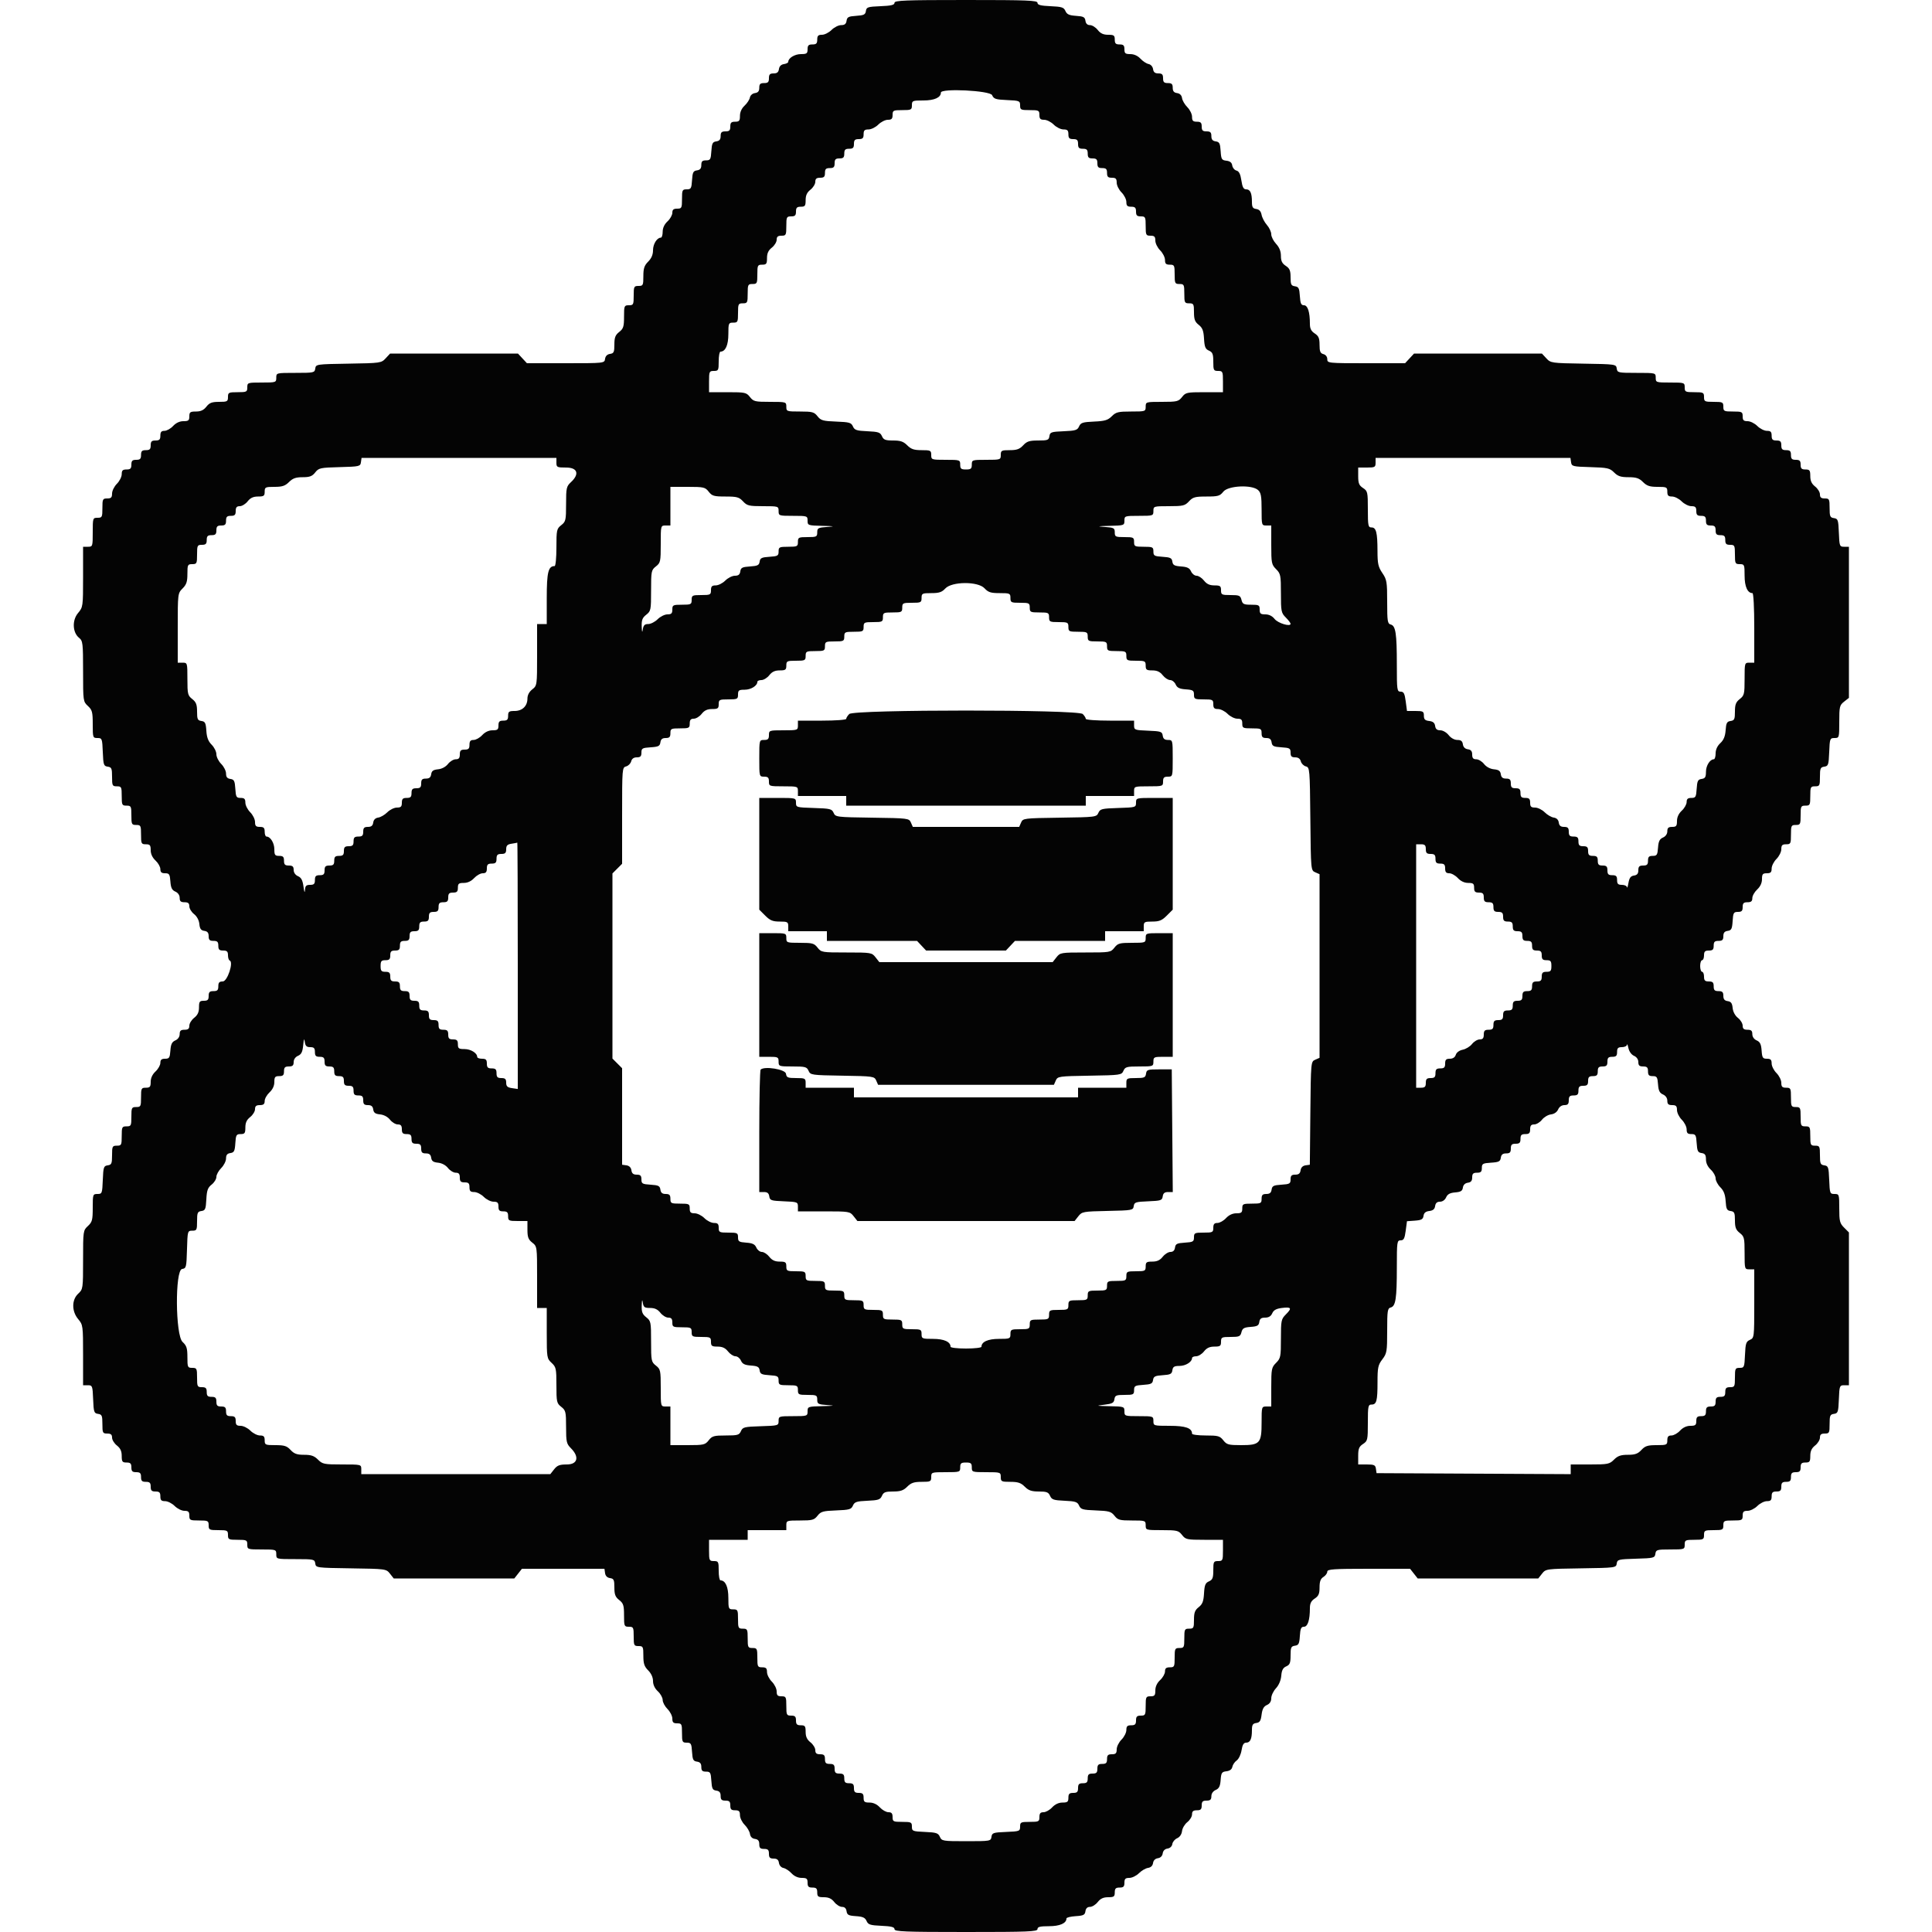 <svg id="svg" version="1.1" xmlns="http://www.w3.org/2000/svg" xmlns:xlink="http://www.w3.org/1999/xlink" width="400" height="400" viewBox="0, 0, 400,400"><g id="svgg"><path id="path0" d="M185.200 0.582 C 185.200 1.028,184.519 1.193,182.300 1.282 C 179.660 1.389,179.389 1.479,179.275 2.279 C 179.169 3.021,178.856 3.177,177.275 3.279 C 175.679 3.382,175.381 3.534,175.272 4.300 C 175.179 4.957,174.876 5.200,174.154 5.200 C 173.609 5.200,172.714 5.650,172.164 6.200 C 171.614 6.750,170.722 7.200,170.182 7.200 C 169.401 7.200,169.200 7.405,169.200 8.200 C 169.200 9.000,169.000 9.200,168.200 9.200 C 167.400 9.200,167.200 9.400,167.200 10.200 C 167.200 11.072,167.025 11.200,165.829 11.200 C 164.546 11.200,163.200 12.020,163.200 12.801 C 163.200 12.990,162.795 13.202,162.300 13.272 C 161.722 13.354,161.354 13.722,161.272 14.300 C 161.180 14.951,160.876 15.200,160.172 15.200 C 159.402 15.200,159.200 15.408,159.200 16.200 C 159.200 17.000,159.000 17.200,158.200 17.200 C 157.408 17.200,157.200 17.402,157.200 18.172 C 157.200 18.874,156.951 19.180,156.304 19.272 C 155.787 19.346,155.344 19.738,155.256 20.199 C 155.172 20.638,154.675 21.395,154.152 21.880 C 153.551 22.437,153.200 23.211,153.200 23.981 C 153.200 25.015,153.048 25.200,152.200 25.200 C 151.400 25.200,151.200 25.400,151.200 26.200 C 151.200 27.000,151.000 27.200,150.200 27.200 C 149.408 27.200,149.200 27.402,149.200 28.172 C 149.200 28.876,148.951 29.180,148.300 29.272 C 147.532 29.381,147.382 29.679,147.278 31.300 C 147.168 33.015,147.061 33.200,146.178 33.200 C 145.409 33.200,145.200 33.408,145.200 34.172 C 145.200 34.876,144.951 35.180,144.300 35.272 C 143.532 35.381,143.382 35.679,143.278 37.300 C 143.168 39.015,143.061 39.200,142.178 39.200 C 141.271 39.200,141.200 39.345,141.200 41.200 C 141.200 43.067,141.133 43.200,140.200 43.200 C 139.446 43.200,139.200 43.410,139.200 44.054 C 139.200 44.524,138.750 45.325,138.200 45.835 C 137.555 46.433,137.200 47.194,137.200 47.981 C 137.200 48.651,137.033 49.200,136.829 49.200 C 136.026 49.200,135.200 50.524,135.200 51.810 C 135.200 52.721,134.873 53.491,134.200 54.164 C 133.398 54.966,133.200 55.562,133.200 57.182 C 133.200 59.068,133.135 59.200,132.200 59.200 C 131.267 59.200,131.200 59.333,131.200 61.200 C 131.200 63.067,131.133 63.200,130.200 63.200 C 129.246 63.200,129.200 63.309,129.200 65.571 C 129.200 67.624,129.066 68.048,128.200 68.729 C 127.396 69.361,127.200 69.871,127.200 71.330 C 127.200 72.907,127.082 73.161,126.300 73.272 C 125.722 73.354,125.354 73.722,125.272 74.300 C 125.144 75.199,125.137 75.200,117.118 75.200 L 109.092 75.200 108.165 74.200 L 107.238 73.200 94.000 73.200 L 80.762 73.200 79.844 74.190 C 78.947 75.159,78.780 75.182,72.163 75.290 C 65.492 75.399,65.398 75.412,65.272 76.300 C 65.149 77.164,64.987 77.200,61.172 77.200 C 57.202 77.200,57.200 77.200,57.200 78.200 C 57.200 79.178,57.133 79.200,54.200 79.200 C 51.267 79.200,51.200 79.222,51.200 80.200 C 51.200 81.133,51.067 81.200,49.200 81.200 C 47.333 81.200,47.200 81.267,47.200 82.200 C 47.200 83.122,47.056 83.200,45.358 83.200 C 43.869 83.200,43.364 83.392,42.729 84.200 C 42.163 84.919,41.557 85.200,40.571 85.200 C 39.375 85.200,39.200 85.328,39.200 86.200 C 39.200 87.048,39.015 87.200,37.981 87.200 C 37.194 87.200,36.433 87.555,35.835 88.200 C 35.325 88.750,34.524 89.200,34.054 89.200 C 33.410 89.200,33.200 89.446,33.200 90.200 C 33.200 91.000,33.000 91.200,32.200 91.200 C 31.400 91.200,31.200 91.400,31.200 92.200 C 31.200 93.000,31.000 93.200,30.200 93.200 C 29.400 93.200,29.200 93.400,29.200 94.200 C 29.200 95.000,29.000 95.200,28.200 95.200 C 27.400 95.200,27.200 95.400,27.200 96.200 C 27.200 97.000,27.000 97.200,26.200 97.200 C 25.405 97.200,25.200 97.401,25.200 98.182 C 25.200 98.722,24.750 99.614,24.200 100.164 C 23.650 100.714,23.200 101.622,23.200 102.182 C 23.200 103.001,23.005 103.200,22.200 103.200 C 21.267 103.200,21.200 103.333,21.200 105.200 C 21.200 107.067,21.133 107.200,20.200 107.200 C 19.222 107.200,19.200 107.267,19.200 110.200 C 19.200 113.133,19.178 113.200,18.200 113.200 L 17.200 113.200 17.200 119.442 C 17.200 125.584,17.183 125.704,16.158 126.923 C 14.900 128.418,15.007 130.952,16.375 132.060 C 17.145 132.683,17.200 133.147,17.200 138.983 C 17.200 145.141,17.215 145.253,18.200 146.165 C 19.087 146.987,19.200 147.415,19.200 149.946 C 19.200 152.710,19.231 152.800,20.182 152.800 C 21.125 152.800,21.170 152.919,21.282 155.700 C 21.390 158.361,21.474 158.611,22.300 158.728 C 23.094 158.841,23.200 159.087,23.200 160.828 C 23.200 162.665,23.269 162.800,24.200 162.800 C 25.133 162.800,25.200 162.933,25.200 164.800 C 25.200 166.667,25.267 166.800,26.200 166.800 C 27.133 166.800,27.200 166.933,27.200 168.800 C 27.200 170.667,27.267 170.800,28.200 170.800 C 29.133 170.800,29.200 170.933,29.200 172.800 C 29.200 174.667,29.267 174.800,30.200 174.800 C 31.048 174.800,31.200 174.985,31.200 176.019 C 31.200 176.806,31.555 177.567,32.200 178.165 C 32.750 178.675,33.200 179.476,33.200 179.946 C 33.200 180.585,33.446 180.800,34.177 180.800 C 35.040 180.800,35.168 180.998,35.277 182.500 C 35.372 183.813,35.605 184.290,36.300 184.595 C 36.852 184.837,37.200 185.340,37.200 185.895 C 37.200 186.594,37.428 186.800,38.200 186.800 C 38.950 186.800,39.200 187.011,39.200 187.642 C 39.200 188.106,39.639 188.830,40.175 189.252 C 40.770 189.720,41.199 190.523,41.275 191.310 C 41.371 192.296,41.612 192.630,42.300 192.728 C 42.951 192.820,43.200 193.124,43.200 193.828 C 43.200 194.598,43.408 194.800,44.200 194.800 C 45.000 194.800,45.200 195.000,45.200 195.800 C 45.200 196.600,45.400 196.800,46.200 196.800 C 46.991 196.800,47.200 197.002,47.200 197.767 C 47.200 198.298,47.360 198.793,47.556 198.867 C 48.409 199.186,47.080 203.200,46.121 203.200 C 45.405 203.200,45.200 203.423,45.200 204.200 C 45.200 205.000,45.000 205.200,44.200 205.200 C 43.400 205.200,43.200 205.400,43.200 206.200 C 43.200 207.000,43.000 207.200,42.200 207.200 C 41.328 207.200,41.200 207.375,41.200 208.571 C 41.200 209.557,40.919 210.163,40.200 210.729 C 39.650 211.161,39.200 211.894,39.200 212.358 C 39.200 212.989,38.950 213.200,38.200 213.200 C 37.428 213.200,37.200 213.406,37.200 214.105 C 37.200 214.660,36.852 215.163,36.300 215.405 C 35.605 215.710,35.372 216.187,35.277 217.500 C 35.168 219.002,35.040 219.200,34.177 219.200 C 33.446 219.200,33.200 219.415,33.200 220.054 C 33.200 220.524,32.750 221.325,32.200 221.835 C 31.555 222.433,31.200 223.194,31.200 223.981 C 31.200 225.015,31.048 225.200,30.200 225.200 C 29.267 225.200,29.200 225.333,29.200 227.200 C 29.200 229.067,29.133 229.200,28.200 229.200 C 27.267 229.200,27.200 229.333,27.200 231.200 C 27.200 233.067,27.133 233.200,26.200 233.200 C 25.267 233.200,25.200 233.333,25.200 235.200 C 25.200 237.067,25.133 237.200,24.200 237.200 C 23.269 237.200,23.200 237.335,23.200 239.172 C 23.200 240.913,23.094 241.159,22.300 241.272 C 21.474 241.389,21.390 241.639,21.282 244.300 C 21.170 247.081,21.125 247.200,20.182 247.200 C 19.231 247.200,19.200 247.290,19.200 250.054 C 19.200 252.585,19.087 253.013,18.200 253.835 C 17.218 254.745,17.200 254.871,17.200 260.835 C 17.200 266.799,17.182 266.925,16.200 267.835 C 14.822 269.112,14.822 271.490,16.200 273.127 C 17.173 274.284,17.200 274.483,17.200 280.558 L 17.200 286.800 18.182 286.800 C 19.125 286.800,19.170 286.919,19.282 289.700 C 19.390 292.361,19.474 292.611,20.300 292.728 C 21.094 292.841,21.200 293.087,21.200 294.828 C 21.200 296.665,21.269 296.800,22.200 296.800 C 22.950 296.800,23.200 297.011,23.200 297.642 C 23.200 298.106,23.650 298.839,24.200 299.271 C 24.919 299.837,25.200 300.443,25.200 301.429 C 25.200 302.625,25.328 302.800,26.200 302.800 C 27.000 302.800,27.200 303.000,27.200 303.800 C 27.200 304.600,27.400 304.800,28.200 304.800 C 29.000 304.800,29.200 305.000,29.200 305.800 C 29.200 306.600,29.400 306.800,30.200 306.800 C 31.000 306.800,31.200 307.000,31.200 307.800 C 31.200 308.600,31.400 308.800,32.200 308.800 C 33.000 308.800,33.200 309.000,33.200 309.800 C 33.200 310.595,33.401 310.800,34.182 310.800 C 34.722 310.800,35.614 311.250,36.164 311.800 C 36.714 312.350,37.622 312.800,38.182 312.800 C 39.001 312.800,39.200 312.995,39.200 313.800 C 39.200 314.733,39.333 314.800,41.200 314.800 C 43.067 314.800,43.200 314.867,43.200 315.800 C 43.200 316.733,43.333 316.800,45.200 316.800 C 47.067 316.800,47.200 316.867,47.200 317.800 C 47.200 318.733,47.333 318.800,49.200 318.800 C 51.067 318.800,51.200 318.867,51.200 319.800 C 51.200 320.778,51.267 320.800,54.200 320.800 C 57.133 320.800,57.200 320.822,57.200 321.800 C 57.200 322.800,57.202 322.800,61.172 322.800 C 64.987 322.800,65.149 322.836,65.272 323.700 C 65.399 324.591,65.473 324.601,72.678 324.709 C 79.889 324.817,79.963 324.827,80.736 325.809 L 81.515 326.800 94.000 326.800 L 106.485 326.800 107.271 325.800 L 108.058 324.800 116.601 324.800 L 125.144 324.800 125.272 325.700 C 125.354 326.278,125.722 326.646,126.300 326.728 C 127.082 326.839,127.200 327.093,127.200 328.670 C 127.200 330.129,127.396 330.639,128.200 331.271 C 129.066 331.952,129.200 332.376,129.200 334.429 C 129.200 336.691,129.246 336.800,130.200 336.800 C 131.133 336.800,131.200 336.933,131.200 338.800 C 131.200 340.667,131.267 340.800,132.200 340.800 C 133.135 340.800,133.200 340.932,133.200 342.818 C 133.200 344.438,133.398 345.034,134.200 345.836 C 134.823 346.459,135.200 347.290,135.200 348.037 C 135.200 348.804,135.561 349.573,136.200 350.165 C 136.750 350.675,137.200 351.484,137.200 351.964 C 137.200 352.444,137.650 353.286,138.200 353.836 C 138.750 354.386,139.200 355.278,139.200 355.818 C 139.200 356.599,139.405 356.800,140.200 356.800 C 141.133 356.800,141.200 356.933,141.200 358.800 C 141.200 360.655,141.271 360.800,142.178 360.800 C 143.061 360.800,143.168 360.985,143.278 362.700 C 143.382 364.321,143.532 364.619,144.300 364.728 C 144.951 364.820,145.200 365.124,145.200 365.828 C 145.200 366.592,145.409 366.800,146.178 366.800 C 147.061 366.800,147.168 366.985,147.278 368.700 C 147.382 370.321,147.532 370.619,148.300 370.728 C 148.951 370.820,149.200 371.124,149.200 371.828 C 149.200 372.598,149.408 372.800,150.200 372.800 C 151.000 372.800,151.200 373.000,151.200 373.800 C 151.200 374.600,151.400 374.800,152.200 374.800 C 153.005 374.800,153.200 374.999,153.200 375.818 C 153.200 376.378,153.637 377.273,154.171 377.807 C 154.705 378.341,155.200 379.188,155.271 379.689 C 155.354 380.278,155.718 380.645,156.300 380.728 C 156.951 380.820,157.200 381.124,157.200 381.828 C 157.200 382.598,157.408 382.800,158.200 382.800 C 159.000 382.800,159.200 383.000,159.200 383.800 C 159.200 384.592,159.402 384.800,160.172 384.800 C 160.874 384.800,161.180 385.049,161.272 385.696 C 161.346 386.213,161.738 386.656,162.199 386.744 C 162.638 386.828,163.395 387.325,163.880 387.848 C 164.437 388.449,165.211 388.800,165.981 388.800 C 167.015 388.800,167.200 388.952,167.200 389.800 C 167.200 390.600,167.400 390.800,168.200 390.800 C 169.000 390.800,169.200 391.000,169.200 391.800 C 169.200 392.672,169.375 392.800,170.571 392.800 C 171.557 392.800,172.163 393.081,172.729 393.800 C 173.161 394.350,173.882 394.800,174.330 394.800 C 174.870 394.800,175.187 395.103,175.272 395.700 C 175.380 396.461,175.681 396.618,177.213 396.718 C 178.634 396.811,179.110 397.027,179.413 397.718 C 179.748 398.482,180.160 398.616,182.500 398.718 C 184.541 398.808,185.200 398.978,185.200 399.418 C 185.200 399.917,187.318 400.000,200.000 400.000 C 212.889 400.000,214.800 399.923,214.800 399.400 C 214.800 398.934,215.330 398.800,217.171 398.800 C 219.431 398.800,220.800 398.194,220.800 397.193 C 220.800 397.001,221.655 396.789,222.700 396.722 C 224.321 396.618,224.619 396.468,224.728 395.700 C 224.813 395.103,225.130 394.800,225.670 394.800 C 226.118 394.800,226.839 394.350,227.271 393.800 C 227.837 393.081,228.443 392.800,229.429 392.800 C 230.625 392.800,230.800 392.672,230.800 391.800 C 230.800 391.000,231.000 390.800,231.800 390.800 C 232.600 390.800,232.800 390.600,232.800 389.800 C 232.800 388.995,232.999 388.800,233.818 388.800 C 234.378 388.800,235.273 388.363,235.807 387.829 C 236.341 387.295,237.188 386.800,237.689 386.729 C 238.269 386.647,238.645 386.282,238.725 385.725 C 238.802 385.179,239.179 384.802,239.725 384.725 C 240.270 384.647,240.647 384.270,240.725 383.725 C 240.802 383.179,241.179 382.802,241.725 382.725 C 242.245 382.650,242.647 382.271,242.716 381.788 C 242.780 381.341,243.230 380.801,243.716 380.588 C 244.254 380.352,244.649 379.773,244.726 379.109 C 244.795 378.509,245.290 377.673,245.826 377.251 C 246.362 376.830,246.800 376.106,246.800 375.642 C 246.800 375.011,247.050 374.800,247.800 374.800 C 248.600 374.800,248.800 374.600,248.800 373.800 C 248.800 373.000,249.000 372.800,249.800 372.800 C 250.572 372.800,250.800 372.594,250.800 371.895 C 250.800 371.340,251.148 370.837,251.700 370.595 C 252.392 370.291,252.628 369.812,252.722 368.524 C 252.830 367.040,252.966 366.835,253.918 366.724 C 254.616 366.644,255.046 366.321,255.144 365.804 C 255.228 365.367,255.634 364.772,256.047 364.482 C 256.460 364.193,256.911 363.246,257.050 362.378 C 257.233 361.232,257.496 360.800,258.008 360.800 C 258.845 360.800,259.200 360.025,259.200 358.195 C 259.200 357.111,259.371 356.831,260.100 356.728 C 260.820 356.626,261.040 356.280,261.200 355.000 C 261.345 353.837,261.646 353.292,262.300 353.005 C 262.891 352.746,263.200 352.264,263.200 351.601 C 263.200 351.046,263.638 350.120,264.173 349.542 C 264.771 348.897,265.195 347.897,265.273 346.946 C 265.367 345.797,265.631 345.299,266.300 345.005 C 267.049 344.676,267.200 344.296,267.200 342.733 C 267.200 341.091,267.313 340.840,268.100 340.728 C 268.868 340.619,269.018 340.321,269.122 338.700 C 269.220 337.174,269.387 336.800,269.972 336.800 C 270.753 336.800,271.200 335.404,271.200 332.959 C 271.200 331.970,271.463 331.446,272.200 330.963 C 273.000 330.439,273.200 329.977,273.200 328.650 C 273.200 327.426,273.409 326.862,274.000 326.493 C 274.440 326.218,274.800 325.725,274.800 325.397 C 274.800 324.886,276.041 324.800,283.371 324.800 L 291.942 324.800 292.729 325.800 L 293.515 326.800 306.000 326.800 L 318.485 326.800 319.264 325.809 C 320.037 324.827,320.111 324.817,327.322 324.709 C 334.492 324.602,334.602 324.587,334.726 323.714 C 334.845 322.879,335.072 322.822,338.726 322.714 C 342.399 322.606,342.607 322.553,342.728 321.700 C 342.847 320.859,343.050 320.800,345.828 320.800 C 348.731 320.800,348.800 320.777,348.800 319.800 C 348.800 318.867,348.933 318.800,350.800 318.800 C 352.667 318.800,352.800 318.733,352.800 317.800 C 352.800 316.867,352.933 316.800,354.800 316.800 C 356.667 316.800,356.800 316.733,356.800 315.800 C 356.800 314.867,356.933 314.800,358.800 314.800 C 360.667 314.800,360.800 314.733,360.800 313.800 C 360.800 312.995,360.999 312.800,361.818 312.800 C 362.378 312.800,363.286 312.350,363.836 311.800 C 364.386 311.250,365.278 310.800,365.818 310.800 C 366.599 310.800,366.800 310.595,366.800 309.800 C 366.800 309.000,367.000 308.800,367.800 308.800 C 368.600 308.800,368.800 308.600,368.800 307.800 C 368.800 307.000,369.000 306.800,369.800 306.800 C 370.600 306.800,370.800 306.600,370.800 305.800 C 370.800 305.000,371.000 304.800,371.800 304.800 C 372.600 304.800,372.800 304.600,372.800 303.800 C 372.800 303.000,373.000 302.800,373.800 302.800 C 374.672 302.800,374.800 302.625,374.800 301.429 C 374.800 300.443,375.081 299.837,375.800 299.271 C 376.350 298.839,376.800 298.106,376.800 297.642 C 376.800 297.011,377.050 296.800,377.800 296.800 C 378.731 296.800,378.800 296.665,378.800 294.828 C 378.800 293.087,378.906 292.841,379.700 292.728 C 380.526 292.611,380.610 292.361,380.718 289.700 C 380.830 286.919,380.875 286.800,381.818 286.800 L 382.800 286.800 382.800 270.982 L 382.800 255.164 381.800 254.164 C 380.912 253.276,380.800 252.829,380.800 250.182 C 380.800 247.282,380.773 247.200,379.818 247.200 C 378.875 247.200,378.830 247.081,378.718 244.300 C 378.610 241.639,378.526 241.389,377.700 241.272 C 376.906 241.159,376.800 240.913,376.800 239.172 C 376.800 237.335,376.731 237.200,375.800 237.200 C 374.867 237.200,374.800 237.067,374.800 235.200 C 374.800 233.333,374.733 233.200,373.800 233.200 C 372.867 233.200,372.800 233.067,372.800 231.200 C 372.800 229.333,372.733 229.200,371.800 229.200 C 370.867 229.200,370.800 229.067,370.800 227.200 C 370.800 225.333,370.733 225.200,369.800 225.200 C 368.995 225.200,368.800 225.001,368.800 224.182 C 368.800 223.622,368.350 222.714,367.800 222.164 C 367.250 221.614,366.800 220.722,366.800 220.182 C 366.800 219.407,366.594 219.200,365.823 219.200 C 364.960 219.200,364.832 219.002,364.723 217.500 C 364.628 216.187,364.395 215.710,363.700 215.405 C 363.148 215.163,362.800 214.660,362.800 214.105 C 362.800 213.406,362.572 213.200,361.800 213.200 C 361.050 213.200,360.800 212.989,360.800 212.358 C 360.800 211.894,360.361 211.170,359.825 210.748 C 359.230 210.280,358.801 209.477,358.725 208.690 C 358.629 207.704,358.388 207.370,357.700 207.272 C 357.049 207.180,356.800 206.876,356.800 206.172 C 356.800 205.402,356.592 205.200,355.800 205.200 C 355.000 205.200,354.800 205.000,354.800 204.200 C 354.800 203.400,354.600 203.200,353.800 203.200 C 353.000 203.200,352.800 203.000,352.800 202.200 C 352.800 201.650,352.620 201.200,352.400 201.200 C 352.180 201.200,352.000 200.660,352.000 200.000 C 352.000 199.340,352.180 198.800,352.400 198.800 C 352.620 198.800,352.800 198.350,352.800 197.800 C 352.800 197.000,353.000 196.800,353.800 196.800 C 354.600 196.800,354.800 196.600,354.800 195.800 C 354.800 195.000,355.000 194.800,355.800 194.800 C 356.592 194.800,356.800 194.598,356.800 193.828 C 356.800 193.124,357.049 192.820,357.700 192.728 C 358.468 192.619,358.618 192.321,358.722 190.700 C 358.832 188.985,358.939 188.800,359.822 188.800 C 360.599 188.800,360.800 188.594,360.800 187.800 C 360.800 187.000,361.000 186.800,361.800 186.800 C 362.554 186.800,362.800 186.590,362.800 185.946 C 362.800 185.476,363.250 184.675,363.800 184.165 C 364.445 183.567,364.800 182.806,364.800 182.019 C 364.800 180.985,364.952 180.800,365.800 180.800 C 366.595 180.800,366.800 180.599,366.800 179.818 C 366.800 179.278,367.250 178.386,367.800 177.836 C 368.350 177.286,368.800 176.378,368.800 175.818 C 368.800 174.999,368.995 174.800,369.800 174.800 C 370.733 174.800,370.800 174.667,370.800 172.800 C 370.800 170.933,370.867 170.800,371.800 170.800 C 372.733 170.800,372.800 170.667,372.800 168.800 C 372.800 166.933,372.867 166.800,373.800 166.800 C 374.733 166.800,374.800 166.667,374.800 164.800 C 374.800 162.933,374.867 162.800,375.800 162.800 C 376.731 162.800,376.800 162.665,376.800 160.828 C 376.800 159.087,376.906 158.841,377.700 158.728 C 378.526 158.611,378.610 158.361,378.718 155.700 C 378.830 152.919,378.875 152.800,379.818 152.800 C 380.783 152.800,380.800 152.742,380.800 149.429 C 380.800 146.310,380.875 145.999,381.800 145.271 L 382.800 144.485 382.800 128.842 L 382.800 113.200 381.818 113.200 C 380.875 113.200,380.830 113.081,380.718 110.300 C 380.610 107.639,380.526 107.389,379.700 107.272 C 378.906 107.159,378.800 106.913,378.800 105.172 C 378.800 103.335,378.731 103.200,377.800 103.200 C 377.050 103.200,376.800 102.989,376.800 102.358 C 376.800 101.894,376.350 101.161,375.800 100.729 C 375.081 100.163,374.800 99.557,374.800 98.571 C 374.800 97.375,374.672 97.200,373.800 97.200 C 373.000 97.200,372.800 97.000,372.800 96.200 C 372.800 95.400,372.600 95.200,371.800 95.200 C 371.000 95.200,370.800 95.000,370.800 94.200 C 370.800 93.400,370.600 93.200,369.800 93.200 C 369.000 93.200,368.800 93.000,368.800 92.200 C 368.800 91.400,368.600 91.200,367.800 91.200 C 367.000 91.200,366.800 91.000,366.800 90.200 C 366.800 89.405,366.599 89.200,365.818 89.200 C 365.278 89.200,364.386 88.750,363.836 88.200 C 363.286 87.650,362.378 87.200,361.818 87.200 C 360.999 87.200,360.800 87.005,360.800 86.200 C 360.800 85.267,360.667 85.200,358.800 85.200 C 356.933 85.200,356.800 85.133,356.800 84.200 C 356.800 83.267,356.667 83.200,354.800 83.200 C 352.933 83.200,352.800 83.133,352.800 82.200 C 352.800 81.267,352.667 81.200,350.800 81.200 C 348.933 81.200,348.800 81.133,348.800 80.200 C 348.800 79.222,348.733 79.200,345.800 79.200 C 342.867 79.200,342.800 79.178,342.800 78.200 C 342.800 77.200,342.798 77.200,338.828 77.200 C 335.013 77.200,334.851 77.164,334.728 76.300 C 334.602 75.412,334.508 75.399,327.837 75.290 C 321.220 75.182,321.053 75.159,320.156 74.190 L 319.238 73.200 306.000 73.200 L 292.762 73.200 291.835 74.200 L 290.908 75.200 282.854 75.200 C 274.947 75.200,274.800 75.185,274.800 74.363 C 274.800 73.862,274.479 73.441,274.000 73.316 C 273.358 73.148,273.200 72.770,273.200 71.399 C 273.200 70.020,273.008 69.566,272.200 69.037 C 271.463 68.554,271.200 68.030,271.200 67.041 C 271.200 64.596,270.753 63.200,269.972 63.200 C 269.387 63.200,269.220 62.826,269.122 61.300 C 269.018 59.679,268.868 59.381,268.100 59.272 C 267.325 59.162,267.200 58.904,267.200 57.418 C 267.200 56.018,267.011 55.568,266.200 55.037 C 265.447 54.543,265.200 54.034,265.200 52.973 C 265.200 52.025,264.873 51.213,264.200 50.487 C 263.650 49.893,263.200 49.003,263.200 48.507 C 263.200 48.012,262.795 47.143,262.300 46.578 C 261.805 46.012,261.309 45.066,261.197 44.475 C 261.060 43.745,260.707 43.359,260.097 43.272 C 259.372 43.169,259.200 42.888,259.200 41.805 C 259.200 39.972,258.845 39.200,258.003 39.200 C 257.463 39.200,257.224 38.753,257.014 37.354 C 256.816 36.033,256.525 35.453,255.991 35.314 C 255.581 35.206,255.190 34.732,255.122 34.259 C 255.037 33.663,254.670 33.362,253.921 33.275 C 252.941 33.162,252.831 32.979,252.721 31.275 C 252.618 29.679,252.466 29.381,251.700 29.272 C 251.049 29.180,250.800 28.876,250.800 28.172 C 250.800 27.402,250.592 27.200,249.800 27.200 C 249.000 27.200,248.800 27.000,248.800 26.200 C 248.800 25.400,248.600 25.200,247.800 25.200 C 246.995 25.200,246.800 25.001,246.800 24.182 C 246.800 23.622,246.363 22.727,245.829 22.193 C 245.295 21.659,244.800 20.812,244.729 20.311 C 244.646 19.722,244.282 19.355,243.700 19.272 C 243.049 19.180,242.800 18.876,242.800 18.172 C 242.800 17.402,242.592 17.200,241.800 17.200 C 241.000 17.200,240.800 17.000,240.800 16.200 C 240.800 15.408,240.598 15.200,239.828 15.200 C 239.126 15.200,238.820 14.951,238.728 14.304 C 238.654 13.787,238.262 13.344,237.801 13.256 C 237.362 13.172,236.605 12.675,236.120 12.152 C 235.563 11.551,234.789 11.200,234.019 11.200 C 232.985 11.200,232.800 11.048,232.800 10.200 C 232.800 9.400,232.600 9.200,231.800 9.200 C 231.000 9.200,230.800 9.000,230.800 8.200 C 230.800 7.328,230.625 7.200,229.429 7.200 C 228.443 7.200,227.837 6.919,227.271 6.200 C 226.839 5.650,226.118 5.200,225.670 5.200 C 225.130 5.200,224.813 4.897,224.728 4.300 C 224.620 3.539,224.319 3.382,222.787 3.282 C 221.366 3.189,220.890 2.973,220.587 2.282 C 220.252 1.518,219.840 1.384,217.500 1.282 C 215.459 1.192,214.800 1.022,214.800 0.582 C 214.800 0.083,212.682 0.000,200.000 0.000 C 187.309 0.000,185.200 0.083,185.200 0.582 M205.405 19.700 C 205.750 20.486,206.143 20.615,208.500 20.718 C 211.068 20.831,211.200 20.885,211.200 21.818 C 211.200 22.730,211.343 22.800,213.200 22.800 C 215.067 22.800,215.200 22.867,215.200 23.800 C 215.200 24.595,215.401 24.800,216.182 24.800 C 216.722 24.800,217.614 25.250,218.164 25.800 C 218.714 26.350,219.622 26.800,220.182 26.800 C 221.001 26.800,221.200 26.995,221.200 27.800 C 221.200 28.600,221.400 28.800,222.200 28.800 C 223.000 28.800,223.200 29.000,223.200 29.800 C 223.200 30.600,223.400 30.800,224.200 30.800 C 225.000 30.800,225.200 31.000,225.200 31.800 C 225.200 32.600,225.400 32.800,226.200 32.800 C 227.000 32.800,227.200 33.000,227.200 33.800 C 227.200 34.600,227.400 34.800,228.200 34.800 C 229.000 34.800,229.200 35.000,229.200 35.800 C 229.200 36.600,229.400 36.800,230.200 36.800 C 231.005 36.800,231.200 36.999,231.200 37.818 C 231.200 38.378,231.650 39.286,232.200 39.836 C 232.750 40.386,233.200 41.278,233.200 41.818 C 233.200 42.599,233.405 42.800,234.200 42.800 C 235.000 42.800,235.200 43.000,235.200 43.800 C 235.200 44.600,235.400 44.800,236.200 44.800 C 237.133 44.800,237.200 44.933,237.200 46.800 C 237.200 48.667,237.267 48.800,238.200 48.800 C 239.005 48.800,239.200 48.999,239.200 49.818 C 239.200 50.378,239.650 51.286,240.200 51.836 C 240.750 52.386,241.200 53.278,241.200 53.818 C 241.200 54.599,241.405 54.800,242.200 54.800 C 243.133 54.800,243.200 54.933,243.200 56.800 C 243.200 58.667,243.267 58.800,244.200 58.800 C 245.133 58.800,245.200 58.933,245.200 60.800 C 245.200 62.667,245.267 62.800,246.200 62.800 C 247.122 62.800,247.200 62.944,247.200 64.642 C 247.200 66.121,247.393 66.637,248.180 67.255 C 248.956 67.866,249.184 68.459,249.280 70.113 C 249.379 71.831,249.559 72.270,250.300 72.595 C 251.052 72.925,251.200 73.303,251.200 74.895 C 251.200 76.660,251.273 76.800,252.200 76.800 C 253.145 76.800,253.200 76.920,253.200 79.000 L 253.200 81.200 249.358 81.200 C 245.735 81.200,245.470 81.257,244.729 82.200 C 244.001 83.125,243.690 83.200,240.571 83.200 C 237.242 83.200,237.200 83.212,237.200 84.200 C 237.200 85.178,237.135 85.200,234.182 85.200 C 231.511 85.200,231.051 85.313,230.182 86.182 C 229.367 86.997,228.742 87.184,226.500 87.282 C 224.158 87.384,223.749 87.517,223.412 88.284 C 223.073 89.058,222.671 89.183,220.212 89.284 C 217.642 89.390,217.389 89.477,217.272 90.300 C 217.157 91.108,216.921 91.200,214.953 91.200 C 213.130 91.200,212.606 91.368,211.835 92.200 C 211.103 92.990,210.518 93.200,209.054 93.200 C 207.343 93.200,207.200 93.277,207.200 94.200 C 207.200 95.178,207.133 95.200,204.200 95.200 C 201.267 95.200,201.200 95.222,201.200 96.200 C 201.200 97.044,201.013 97.200,200.000 97.200 C 198.987 97.200,198.800 97.044,198.800 96.200 C 198.800 95.222,198.733 95.200,195.800 95.200 C 192.867 95.200,192.800 95.178,192.800 94.200 C 192.800 93.268,192.665 93.200,190.818 93.200 C 189.238 93.200,188.634 92.998,187.836 92.200 C 187.047 91.411,186.431 91.200,184.913 91.200 C 183.302 91.200,182.926 91.054,182.595 90.300 C 182.252 89.519,181.855 89.385,179.588 89.284 C 177.336 89.183,176.922 89.046,176.588 88.284 C 176.243 87.499,175.856 87.387,173.116 87.283 C 170.389 87.180,169.942 87.053,169.258 86.183 C 168.566 85.304,168.185 85.200,165.642 85.200 C 162.877 85.200,162.800 85.173,162.800 84.200 C 162.800 83.212,162.758 83.200,159.429 83.200 C 156.310 83.200,155.999 83.125,155.271 82.200 C 154.530 81.257,154.265 81.200,150.642 81.200 L 146.800 81.200 146.800 79.000 C 146.800 76.920,146.855 76.800,147.800 76.800 C 148.733 76.800,148.800 76.667,148.800 74.800 C 148.800 73.700,148.967 72.800,149.171 72.800 C 150.194 72.800,150.800 71.449,150.800 69.171 C 150.800 66.909,150.846 66.800,151.800 66.800 C 152.733 66.800,152.800 66.667,152.800 64.800 C 152.800 62.933,152.867 62.800,153.800 62.800 C 154.733 62.800,154.800 62.667,154.800 60.800 C 154.800 58.933,154.867 58.800,155.800 58.800 C 156.733 58.800,156.800 58.667,156.800 56.800 C 156.800 54.933,156.867 54.800,157.800 54.800 C 158.672 54.800,158.800 54.625,158.800 53.429 C 158.800 52.443,159.081 51.837,159.800 51.271 C 160.350 50.839,160.800 50.106,160.800 49.642 C 160.800 49.011,161.050 48.800,161.800 48.800 C 162.733 48.800,162.800 48.667,162.800 46.800 C 162.800 44.933,162.867 44.800,163.800 44.800 C 164.600 44.800,164.800 44.600,164.800 43.800 C 164.800 43.000,165.000 42.800,165.800 42.800 C 166.672 42.800,166.800 42.625,166.800 41.429 C 166.800 40.443,167.081 39.837,167.800 39.271 C 168.350 38.839,168.800 38.106,168.800 37.642 C 168.800 37.011,169.050 36.800,169.800 36.800 C 170.600 36.800,170.800 36.600,170.800 35.800 C 170.800 35.000,171.000 34.800,171.800 34.800 C 172.600 34.800,172.800 34.600,172.800 33.800 C 172.800 33.000,173.000 32.800,173.800 32.800 C 174.600 32.800,174.800 32.600,174.800 31.800 C 174.800 31.000,175.000 30.800,175.800 30.800 C 176.600 30.800,176.800 30.600,176.800 29.800 C 176.800 29.000,177.000 28.800,177.800 28.800 C 178.600 28.800,178.800 28.600,178.800 27.800 C 178.800 26.995,178.999 26.800,179.818 26.800 C 180.378 26.800,181.286 26.350,181.836 25.800 C 182.386 25.250,183.278 24.800,183.818 24.800 C 184.599 24.800,184.800 24.595,184.800 23.800 C 184.800 22.867,184.933 22.800,186.800 22.800 C 188.667 22.800,188.800 22.733,188.800 21.800 C 188.800 20.846,188.909 20.800,191.171 20.800 C 193.449 20.800,194.800 20.194,194.800 19.171 C 194.800 18.238,204.986 18.745,205.405 19.700 M115.200 95.800 C 115.200 96.733,115.333 96.800,117.200 96.800 C 119.584 96.800,120.026 98.143,118.200 99.835 C 117.276 100.691,117.200 101.036,117.200 104.352 C 117.200 107.705,117.134 107.994,116.200 108.729 C 115.257 109.470,115.200 109.735,115.200 113.358 C 115.200 115.471,115.033 117.200,114.829 117.200 C 113.512 117.200,113.200 118.471,113.200 123.829 L 113.200 129.200 112.200 129.200 L 111.200 129.200 111.200 135.571 C 111.200 141.890,111.192 141.948,110.200 142.729 C 109.562 143.230,109.200 143.918,109.200 144.626 C 109.200 146.178,108.143 147.200,106.538 147.200 C 105.377 147.200,105.200 147.333,105.200 148.200 C 105.200 149.000,105.000 149.200,104.200 149.200 C 103.400 149.200,103.200 149.400,103.200 150.200 C 103.200 151.048,103.015 151.200,101.981 151.200 C 101.194 151.200,100.433 151.555,99.835 152.200 C 99.325 152.750,98.524 153.200,98.054 153.200 C 97.410 153.200,97.200 153.446,97.200 154.200 C 97.200 155.000,97.000 155.200,96.200 155.200 C 95.400 155.200,95.200 155.400,95.200 156.200 C 95.200 156.950,94.989 157.200,94.358 157.200 C 93.894 157.200,93.170 157.639,92.748 158.175 C 92.280 158.770,91.477 159.199,90.690 159.275 C 89.704 159.371,89.370 159.612,89.272 160.300 C 89.180 160.951,88.876 161.200,88.172 161.200 C 87.402 161.200,87.200 161.408,87.200 162.200 C 87.200 163.000,87.000 163.200,86.200 163.200 C 85.400 163.200,85.200 163.400,85.200 164.200 C 85.200 165.000,85.000 165.200,84.200 165.200 C 83.400 165.200,83.200 165.400,83.200 166.200 C 83.200 167.005,83.001 167.200,82.182 167.200 C 81.622 167.200,80.727 167.637,80.193 168.171 C 79.659 168.705,78.812 169.200,78.311 169.271 C 77.722 169.354,77.355 169.718,77.272 170.300 C 77.180 170.951,76.876 171.200,76.172 171.200 C 75.402 171.200,75.200 171.408,75.200 172.200 C 75.200 173.000,75.000 173.200,74.200 173.200 C 73.400 173.200,73.200 173.400,73.200 174.200 C 73.200 175.000,73.000 175.200,72.200 175.200 C 71.400 175.200,71.200 175.400,71.200 176.200 C 71.200 177.000,71.000 177.200,70.200 177.200 C 69.400 177.200,69.200 177.400,69.200 178.200 C 69.200 179.000,69.000 179.200,68.200 179.200 C 67.400 179.200,67.200 179.400,67.200 180.200 C 67.200 181.000,67.000 181.200,66.200 181.200 C 65.400 181.200,65.200 181.400,65.200 182.200 C 65.200 183.000,65.000 183.200,64.200 183.200 C 63.390 183.200,63.189 183.409,63.140 184.300 C 63.103 184.978,62.988 184.710,62.840 183.600 C 62.660 182.249,62.375 181.701,61.700 181.405 C 61.148 181.163,60.800 180.660,60.800 180.105 C 60.800 179.406,60.572 179.200,59.800 179.200 C 59.000 179.200,58.800 179.000,58.800 178.200 C 58.800 177.400,58.600 177.200,57.800 177.200 C 56.928 177.200,56.800 177.025,56.800 175.829 C 56.800 174.527,55.978 173.200,55.171 173.200 C 54.967 173.200,54.800 172.750,54.800 172.200 C 54.800 171.400,54.600 171.200,53.800 171.200 C 52.995 171.200,52.800 171.001,52.800 170.182 C 52.800 169.622,52.350 168.714,51.800 168.164 C 51.250 167.614,50.800 166.722,50.800 166.182 C 50.800 165.407,50.594 165.200,49.822 165.200 C 48.939 165.200,48.832 165.015,48.722 163.300 C 48.618 161.679,48.468 161.381,47.700 161.272 C 47.043 161.179,46.800 160.876,46.800 160.154 C 46.800 159.609,46.350 158.714,45.800 158.164 C 45.250 157.614,44.800 156.714,44.800 156.164 C 44.800 155.614,44.360 154.724,43.822 154.186 C 43.114 153.478,42.810 152.682,42.722 151.304 C 42.618 149.679,42.468 149.381,41.700 149.272 C 40.918 149.161,40.800 148.907,40.800 147.330 C 40.800 145.871,40.604 145.361,39.800 144.729 C 38.875 144.001,38.800 143.690,38.800 140.571 C 38.800 137.242,38.788 137.200,37.800 137.200 L 36.800 137.200 36.800 130.018 C 36.800 122.891,36.808 122.829,37.800 121.836 C 38.602 121.034,38.800 120.438,38.800 118.818 C 38.800 116.932,38.865 116.800,39.800 116.800 C 40.733 116.800,40.800 116.667,40.800 114.800 C 40.800 112.933,40.867 112.800,41.800 112.800 C 42.600 112.800,42.800 112.600,42.800 111.800 C 42.800 111.000,43.000 110.800,43.800 110.800 C 44.600 110.800,44.800 110.600,44.800 109.800 C 44.800 109.000,45.000 108.800,45.800 108.800 C 46.600 108.800,46.800 108.600,46.800 107.800 C 46.800 107.000,47.000 106.800,47.800 106.800 C 48.600 106.800,48.800 106.600,48.800 105.800 C 48.800 105.050,49.011 104.800,49.642 104.800 C 50.106 104.800,50.839 104.350,51.271 103.800 C 51.837 103.081,52.443 102.800,53.429 102.800 C 54.625 102.800,54.800 102.672,54.800 101.800 C 54.800 100.865,54.932 100.800,56.818 100.800 C 58.438 100.800,59.034 100.602,59.836 99.800 C 60.611 99.026,61.248 98.800,62.661 98.800 C 64.123 98.800,64.639 98.605,65.261 97.813 C 65.988 96.889,66.310 96.819,70.319 96.713 C 74.414 96.605,74.606 96.561,74.728 95.700 L 74.856 94.800 95.028 94.800 L 115.200 94.800 115.200 95.800 M325.272 95.700 C 325.393 96.554,325.600 96.606,329.296 96.714 C 332.824 96.818,333.286 96.922,334.178 97.814 C 334.963 98.599,335.571 98.800,337.164 98.800 C 338.764 98.800,339.364 99.000,340.164 99.800 C 340.966 100.602,341.562 100.800,343.182 100.800 C 345.068 100.800,345.200 100.865,345.200 101.800 C 345.200 102.595,345.401 102.800,346.182 102.800 C 346.722 102.800,347.614 103.250,348.164 103.800 C 348.714 104.350,349.622 104.800,350.182 104.800 C 351.001 104.800,351.200 104.995,351.200 105.800 C 351.200 106.600,351.400 106.800,352.200 106.800 C 353.000 106.800,353.200 107.000,353.200 107.800 C 353.200 108.600,353.400 108.800,354.200 108.800 C 355.000 108.800,355.200 109.000,355.200 109.800 C 355.200 110.600,355.400 110.800,356.200 110.800 C 357.000 110.800,357.200 111.000,357.200 111.800 C 357.200 112.600,357.400 112.800,358.200 112.800 C 359.133 112.800,359.200 112.933,359.200 114.800 C 359.200 116.667,359.267 116.800,360.200 116.800 C 361.154 116.800,361.200 116.909,361.200 119.171 C 361.200 121.449,361.806 122.800,362.829 122.800 C 363.043 122.800,363.200 125.836,363.200 130.000 L 363.200 137.200 362.200 137.200 C 361.212 137.200,361.200 137.242,361.200 140.571 C 361.200 143.690,361.125 144.001,360.200 144.729 C 359.396 145.361,359.200 145.871,359.200 147.330 C 359.200 148.907,359.082 149.161,358.300 149.272 C 357.544 149.380,357.380 149.685,357.273 151.179 C 357.183 152.442,356.864 153.220,356.173 153.860 C 355.552 154.435,355.200 155.203,355.200 155.981 C 355.200 156.651,355.033 157.200,354.829 157.200 C 354.028 157.200,353.200 158.523,353.200 159.801 C 353.200 160.890,353.029 161.169,352.300 161.272 C 351.532 161.381,351.382 161.679,351.278 163.300 C 351.168 165.015,351.061 165.200,350.178 165.200 C 349.446 165.200,349.200 165.415,349.200 166.054 C 349.200 166.524,348.750 167.325,348.200 167.835 C 347.555 168.433,347.200 169.194,347.200 169.981 C 347.200 171.015,347.048 171.200,346.200 171.200 C 345.428 171.200,345.200 171.406,345.200 172.105 C 345.200 172.660,344.852 173.163,344.300 173.405 C 343.605 173.710,343.372 174.187,343.277 175.500 C 343.168 177.002,343.040 177.200,342.177 177.200 C 341.402 177.200,341.200 177.406,341.200 178.200 C 341.200 179.000,341.000 179.200,340.200 179.200 C 339.408 179.200,339.200 179.402,339.200 180.172 C 339.200 180.876,338.951 181.180,338.300 181.272 C 337.623 181.368,337.339 181.746,337.153 182.800 C 337.017 183.570,336.882 183.975,336.853 183.700 C 336.824 183.425,336.350 183.200,335.800 183.200 C 335.000 183.200,334.800 183.000,334.800 182.200 C 334.800 181.400,334.600 181.200,333.800 181.200 C 333.000 181.200,332.800 181.000,332.800 180.200 C 332.800 179.400,332.600 179.200,331.800 179.200 C 331.000 179.200,330.800 179.000,330.800 178.200 C 330.800 177.400,330.600 177.200,329.800 177.200 C 329.000 177.200,328.800 177.000,328.800 176.200 C 328.800 175.400,328.600 175.200,327.800 175.200 C 327.000 175.200,326.800 175.000,326.800 174.200 C 326.800 173.400,326.600 173.200,325.800 173.200 C 325.000 173.200,324.800 173.000,324.800 172.200 C 324.800 171.408,324.598 171.200,323.828 171.200 C 323.124 171.200,322.820 170.951,322.728 170.300 C 322.645 169.718,322.278 169.354,321.689 169.271 C 321.188 169.200,320.341 168.705,319.807 168.171 C 319.273 167.637,318.378 167.200,317.818 167.200 C 316.999 167.200,316.800 167.005,316.800 166.200 C 316.800 165.400,316.600 165.200,315.800 165.200 C 315.000 165.200,314.800 165.000,314.800 164.200 C 314.800 163.400,314.600 163.200,313.800 163.200 C 313.000 163.200,312.800 163.000,312.800 162.200 C 312.800 161.408,312.598 161.200,311.828 161.200 C 311.124 161.200,310.820 160.951,310.728 160.300 C 310.630 159.612,310.296 159.371,309.310 159.275 C 308.523 159.199,307.720 158.770,307.252 158.175 C 306.830 157.639,306.106 157.200,305.642 157.200 C 305.017 157.200,304.800 156.950,304.800 156.228 C 304.800 155.524,304.551 155.220,303.900 155.128 C 303.322 155.046,302.954 154.678,302.872 154.100 C 302.778 153.437,302.477 153.200,301.730 153.200 C 301.124 153.200,300.398 152.797,299.929 152.200 C 299.487 151.638,298.728 151.200,298.199 151.200 C 297.525 151.200,297.219 150.943,297.128 150.300 C 297.036 149.656,296.688 149.364,295.900 149.273 C 295.036 149.174,294.800 148.938,294.800 148.173 C 294.800 147.291,294.637 147.200,293.052 147.200 L 291.303 147.200 291.038 145.200 C 290.821 143.568,290.628 143.200,289.986 143.200 C 289.242 143.200,289.200 142.901,289.200 137.650 C 289.200 131.141,288.962 129.568,287.939 129.300 C 287.276 129.126,287.200 128.647,287.200 124.609 C 287.200 120.471,287.120 119.994,286.200 118.638 C 285.349 117.384,285.199 116.705,285.195 114.082 C 285.188 110.237,284.924 109.200,283.953 109.200 C 283.269 109.200,283.200 108.856,283.200 105.446 C 283.200 101.883,283.149 101.659,282.200 101.037 C 281.380 100.499,281.200 100.060,281.200 98.591 L 281.200 96.800 283.000 96.800 C 284.653 96.800,284.800 96.719,284.800 95.800 L 284.800 94.800 304.972 94.800 L 325.144 94.800 325.272 95.700 M146.729 101.800 C 147.429 102.690,147.812 102.800,150.212 102.800 C 152.574 102.800,153.023 102.924,153.835 103.800 C 154.676 104.707,155.061 104.800,157.981 104.800 C 161.148 104.800,161.200 104.816,161.200 105.800 C 161.200 106.778,161.267 106.800,164.200 106.800 C 167.133 106.800,167.200 106.822,167.200 107.800 C 167.200 108.774,167.280 108.802,170.300 108.874 C 172.781 108.933,172.981 108.977,171.300 109.095 C 169.379 109.229,169.200 109.325,169.200 110.221 C 169.200 111.129,169.055 111.200,167.200 111.200 C 165.333 111.200,165.200 111.267,165.200 112.200 C 165.200 113.133,165.067 113.200,163.200 113.200 C 161.345 113.200,161.200 113.271,161.200 114.178 C 161.200 115.061,161.015 115.168,159.300 115.278 C 157.693 115.381,157.381 115.536,157.275 116.279 C 157.169 117.021,156.856 117.177,155.275 117.279 C 153.679 117.382,153.381 117.534,153.272 118.300 C 153.179 118.957,152.876 119.200,152.154 119.200 C 151.609 119.200,150.714 119.650,150.164 120.200 C 149.614 120.750,148.722 121.200,148.182 121.200 C 147.401 121.200,147.200 121.405,147.200 122.200 C 147.200 123.133,147.067 123.200,145.200 123.200 C 143.333 123.200,143.200 123.267,143.200 124.200 C 143.200 125.133,143.067 125.200,141.200 125.200 C 139.333 125.200,139.200 125.267,139.200 126.200 C 139.200 127.005,139.001 127.200,138.182 127.200 C 137.622 127.200,136.714 127.650,136.164 128.200 C 135.614 128.750,134.734 129.200,134.208 129.200 C 133.473 129.200,133.215 129.454,133.087 130.300 C 132.967 131.087,132.903 130.925,132.860 129.729 C 132.812 128.382,132.994 127.905,133.800 127.271 C 134.754 126.521,134.800 126.289,134.800 122.271 C 134.800 118.254,134.846 118.022,135.800 117.271 C 136.743 116.530,136.800 116.265,136.800 112.642 C 136.800 108.811,136.803 108.800,137.800 108.800 L 138.800 108.800 138.800 104.800 L 138.800 100.800 142.371 100.800 C 145.704 100.800,145.994 100.867,146.729 101.800 M260.469 101.462 C 261.066 102.003,261.200 102.736,261.200 105.462 C 261.200 108.756,261.213 108.800,262.200 108.800 L 263.200 108.800 263.200 112.818 C 263.200 116.571,263.266 116.902,264.200 117.836 C 265.133 118.770,265.200 119.103,265.200 122.836 C 265.200 126.570,265.267 126.903,266.200 127.836 C 266.750 128.386,267.200 128.977,267.200 129.149 C 267.200 129.824,264.581 129.029,263.883 128.142 C 263.406 127.536,262.724 127.200,261.971 127.200 C 260.989 127.200,260.800 127.039,260.800 126.200 C 260.800 125.285,260.650 125.200,259.043 125.200 C 257.503 125.200,257.256 125.077,257.036 124.200 C 256.810 123.301,256.584 123.200,254.792 123.200 C 252.934 123.200,252.800 123.133,252.800 122.200 C 252.800 121.328,252.625 121.200,251.429 121.200 C 250.443 121.200,249.837 120.919,249.271 120.200 C 248.839 119.650,248.148 119.200,247.737 119.200 C 247.326 119.200,246.812 118.795,246.595 118.300 C 246.291 117.608,245.812 117.372,244.525 117.278 C 243.151 117.178,242.827 116.999,242.725 116.278 C 242.619 115.536,242.306 115.381,240.700 115.278 C 238.985 115.168,238.800 115.061,238.800 114.178 C 238.800 113.271,238.655 113.200,236.800 113.200 C 234.933 113.200,234.800 113.133,234.800 112.200 C 234.800 111.267,234.667 111.200,232.800 111.200 C 230.945 111.200,230.800 111.129,230.800 110.221 C 230.800 109.325,230.621 109.229,228.700 109.095 C 227.019 108.977,227.219 108.933,229.700 108.874 C 232.720 108.802,232.800 108.774,232.800 107.800 C 232.800 106.822,232.867 106.800,235.800 106.800 C 238.733 106.800,238.800 106.778,238.800 105.800 C 238.800 104.816,238.852 104.800,242.019 104.800 C 244.939 104.800,245.324 104.707,246.165 103.800 C 246.977 102.924,247.426 102.800,249.788 102.800 C 252.188 102.800,252.571 102.690,253.271 101.800 C 254.267 100.534,259.188 100.303,260.469 101.462 M203.835 121.800 C 204.609 122.635,205.128 122.800,206.981 122.800 C 209.081 122.800,209.200 122.854,209.200 123.800 C 209.200 124.733,209.333 124.800,211.200 124.800 C 213.067 124.800,213.200 124.867,213.200 125.800 C 213.200 126.733,213.333 126.800,215.200 126.800 C 217.067 126.800,217.200 126.867,217.200 127.800 C 217.200 128.733,217.333 128.800,219.200 128.800 C 221.067 128.800,221.200 128.867,221.200 129.800 C 221.200 130.733,221.333 130.800,223.200 130.800 C 225.067 130.800,225.200 130.867,225.200 131.800 C 225.200 132.733,225.333 132.800,227.200 132.800 C 229.067 132.800,229.200 132.867,229.200 133.800 C 229.200 134.733,229.333 134.800,231.200 134.800 C 233.067 134.800,233.200 134.867,233.200 135.800 C 233.200 136.733,233.333 136.800,235.200 136.800 C 237.067 136.800,237.200 136.867,237.200 137.800 C 237.200 138.672,237.375 138.800,238.571 138.800 C 239.557 138.800,240.163 139.081,240.729 139.800 C 241.161 140.350,241.852 140.800,242.263 140.800 C 242.674 140.800,243.188 141.205,243.405 141.700 C 243.710 142.395,244.187 142.628,245.500 142.723 C 247.002 142.832,247.200 142.960,247.200 143.823 C 247.200 144.729,247.346 144.800,249.200 144.800 C 251.067 144.800,251.200 144.867,251.200 145.800 C 251.200 146.595,251.401 146.800,252.182 146.800 C 252.722 146.800,253.614 147.250,254.164 147.800 C 254.714 148.350,255.622 148.800,256.182 148.800 C 257.001 148.800,257.200 148.995,257.200 149.800 C 257.200 150.733,257.333 150.800,259.200 150.800 C 261.067 150.800,261.200 150.867,261.200 151.800 C 261.200 152.592,261.402 152.800,262.172 152.800 C 262.876 152.800,263.180 153.049,263.272 153.700 C 263.381 154.468,263.679 154.618,265.300 154.722 C 267.015 154.832,267.200 154.939,267.200 155.822 C 267.200 156.586,267.409 156.800,268.153 156.800 C 268.782 156.800,269.181 157.083,269.324 157.630 C 269.443 158.086,269.911 158.556,270.364 158.675 C 271.165 158.884,271.190 159.171,271.294 169.545 C 271.400 180.164,271.403 180.201,272.300 180.595 L 273.200 180.990 273.200 200.000 L 273.200 219.010 272.300 219.405 C 271.403 219.799,271.400 219.836,271.294 230.473 L 271.187 241.146 270.294 241.273 C 269.722 241.354,269.354 241.724,269.272 242.300 C 269.180 242.951,268.876 243.200,268.172 243.200 C 267.408 243.200,267.200 243.409,267.200 244.178 C 267.200 245.061,267.015 245.168,265.300 245.278 C 263.679 245.382,263.381 245.532,263.272 246.300 C 263.180 246.951,262.876 247.200,262.172 247.200 C 261.402 247.200,261.200 247.408,261.200 248.200 C 261.200 249.133,261.067 249.200,259.200 249.200 C 257.333 249.200,257.200 249.267,257.200 250.200 C 257.200 251.048,257.015 251.200,255.981 251.200 C 255.194 251.200,254.433 251.555,253.835 252.200 C 253.325 252.750,252.524 253.200,252.054 253.200 C 251.410 253.200,251.200 253.446,251.200 254.200 C 251.200 255.133,251.067 255.200,249.200 255.200 C 247.345 255.200,247.200 255.271,247.200 256.178 C 247.200 257.061,247.015 257.168,245.300 257.278 C 243.679 257.382,243.381 257.532,243.272 258.300 C 243.187 258.897,242.870 259.200,242.330 259.200 C 241.882 259.200,241.161 259.650,240.729 260.200 C 240.163 260.919,239.557 261.200,238.571 261.200 C 237.375 261.200,237.200 261.328,237.200 262.200 C 237.200 263.133,237.067 263.200,235.200 263.200 C 233.333 263.200,233.200 263.267,233.200 264.200 C 233.200 265.133,233.067 265.200,231.200 265.200 C 229.333 265.200,229.200 265.267,229.200 266.200 C 229.200 267.133,229.067 267.200,227.200 267.200 C 225.333 267.200,225.200 267.267,225.200 268.200 C 225.200 269.133,225.067 269.200,223.200 269.200 C 221.333 269.200,221.200 269.267,221.200 270.200 C 221.200 271.133,221.067 271.200,219.200 271.200 C 217.333 271.200,217.200 271.267,217.200 272.200 C 217.200 273.133,217.067 273.200,215.200 273.200 C 213.333 273.200,213.200 273.267,213.200 274.200 C 213.200 275.133,213.067 275.200,211.200 275.200 C 209.333 275.200,209.200 275.267,209.200 276.200 C 209.200 277.154,209.091 277.200,206.829 277.200 C 204.551 277.200,203.200 277.806,203.200 278.829 C 203.200 279.033,201.760 279.200,200.000 279.200 C 198.240 279.200,196.800 279.033,196.800 278.829 C 196.800 277.806,195.449 277.200,193.171 277.200 C 190.909 277.200,190.800 277.154,190.800 276.200 C 190.800 275.267,190.667 275.200,188.800 275.200 C 186.933 275.200,186.800 275.133,186.800 274.200 C 186.800 273.267,186.667 273.200,184.800 273.200 C 182.933 273.200,182.800 273.133,182.800 272.200 C 182.800 271.267,182.667 271.200,180.800 271.200 C 178.933 271.200,178.800 271.133,178.800 270.200 C 178.800 269.267,178.667 269.200,176.800 269.200 C 174.933 269.200,174.800 269.133,174.800 268.200 C 174.800 267.267,174.667 267.200,172.800 267.200 C 170.933 267.200,170.800 267.133,170.800 266.200 C 170.800 265.267,170.667 265.200,168.800 265.200 C 166.933 265.200,166.800 265.133,166.800 264.200 C 166.800 263.267,166.667 263.200,164.800 263.200 C 162.933 263.200,162.800 263.133,162.800 262.200 C 162.800 261.328,162.625 261.200,161.429 261.200 C 160.443 261.200,159.837 260.919,159.271 260.200 C 158.839 259.650,158.148 259.200,157.737 259.200 C 157.326 259.200,156.812 258.795,156.595 258.300 C 156.290 257.605,155.813 257.372,154.500 257.277 C 152.998 257.168,152.800 257.040,152.800 256.177 C 152.800 255.271,152.654 255.200,150.800 255.200 C 148.933 255.200,148.800 255.133,148.800 254.200 C 148.800 253.405,148.599 253.200,147.818 253.200 C 147.278 253.200,146.386 252.750,145.836 252.200 C 145.286 251.650,144.378 251.200,143.818 251.200 C 142.999 251.200,142.800 251.005,142.800 250.200 C 142.800 249.267,142.667 249.200,140.800 249.200 C 138.933 249.200,138.800 249.133,138.800 248.200 C 138.800 247.408,138.598 247.200,137.828 247.200 C 137.124 247.200,136.820 246.951,136.728 246.300 C 136.619 245.532,136.321 245.382,134.700 245.278 C 132.985 245.168,132.800 245.061,132.800 244.178 C 132.800 243.409,132.592 243.200,131.828 243.200 C 131.124 243.200,130.820 242.951,130.728 242.300 C 130.646 241.722,130.278 241.354,129.700 241.272 L 128.800 241.144 128.800 231.154 L 128.800 221.164 127.800 220.164 L 126.800 219.164 126.800 200.000 L 126.800 180.836 127.800 179.836 L 128.800 178.836 128.800 168.865 C 128.800 159.111,128.818 158.889,129.630 158.676 C 130.086 158.557,130.557 158.086,130.676 157.630 C 130.819 157.083,131.218 156.800,131.847 156.800 C 132.591 156.800,132.800 156.586,132.800 155.822 C 132.800 154.939,132.985 154.832,134.700 154.722 C 136.321 154.618,136.619 154.468,136.728 153.700 C 136.820 153.049,137.124 152.800,137.828 152.800 C 138.598 152.800,138.800 152.592,138.800 151.800 C 138.800 150.867,138.933 150.800,140.800 150.800 C 142.667 150.800,142.800 150.733,142.800 149.800 C 142.800 149.050,143.011 148.800,143.642 148.800 C 144.106 148.800,144.839 148.350,145.271 147.800 C 145.837 147.081,146.443 146.800,147.429 146.800 C 148.625 146.800,148.800 146.672,148.800 145.800 C 148.800 144.867,148.933 144.800,150.800 144.800 C 152.667 144.800,152.800 144.733,152.800 143.800 C 152.800 142.928,152.975 142.800,154.171 142.800 C 155.473 142.800,156.800 141.978,156.800 141.171 C 156.800 140.967,157.179 140.800,157.642 140.800 C 158.106 140.800,158.839 140.350,159.271 139.800 C 159.837 139.081,160.443 138.800,161.429 138.800 C 162.625 138.800,162.800 138.672,162.800 137.800 C 162.800 136.867,162.933 136.800,164.800 136.800 C 166.667 136.800,166.800 136.733,166.800 135.800 C 166.800 134.867,166.933 134.800,168.800 134.800 C 170.667 134.800,170.800 134.733,170.800 133.800 C 170.800 132.867,170.933 132.800,172.800 132.800 C 174.667 132.800,174.800 132.733,174.800 131.800 C 174.800 130.867,174.933 130.800,176.800 130.800 C 178.667 130.800,178.800 130.733,178.800 129.800 C 178.800 128.867,178.933 128.800,180.800 128.800 C 182.667 128.800,182.800 128.733,182.800 127.800 C 182.800 126.867,182.933 126.800,184.800 126.800 C 186.667 126.800,186.800 126.733,186.800 125.800 C 186.800 124.867,186.933 124.800,188.800 124.800 C 190.667 124.800,190.800 124.733,190.800 123.800 C 190.800 122.866,190.932 122.800,192.814 122.800 C 194.426 122.800,195.006 122.609,195.714 121.842 C 197.079 120.367,202.481 120.339,203.835 121.800 M175.829 147.829 C 175.483 148.174,175.200 148.624,175.200 148.829 C 175.200 149.037,173.010 149.200,170.200 149.200 L 165.200 149.200 165.200 150.200 C 165.200 151.178,165.133 151.200,162.200 151.200 C 159.267 151.200,159.200 151.222,159.200 152.200 C 159.200 153.000,159.000 153.200,158.200 153.200 C 157.204 153.200,157.200 153.213,157.200 157.000 C 157.200 160.787,157.204 160.800,158.200 160.800 C 159.000 160.800,159.200 161.000,159.200 161.800 C 159.200 162.778,159.267 162.800,162.200 162.800 C 165.133 162.800,165.200 162.822,165.200 163.800 L 165.200 164.800 170.200 164.800 L 175.200 164.800 175.200 165.800 L 175.200 166.800 200.000 166.800 L 224.800 166.800 224.800 165.800 L 224.800 164.800 229.800 164.800 L 234.800 164.800 234.800 163.800 C 234.800 162.822,234.867 162.800,237.800 162.800 C 240.733 162.800,240.800 162.778,240.800 161.800 C 240.800 161.000,241.000 160.800,241.800 160.800 C 242.796 160.800,242.800 160.787,242.800 157.000 C 242.800 153.242,242.789 153.200,241.828 153.200 C 241.124 153.200,240.820 152.951,240.728 152.300 C 240.611 151.474,240.361 151.390,237.700 151.282 C 234.919 151.170,234.800 151.125,234.800 150.182 L 234.800 149.200 229.800 149.200 C 226.990 149.200,224.800 149.037,224.800 148.829 C 224.800 148.624,224.517 148.174,224.171 147.829 C 223.216 146.873,176.784 146.873,175.829 147.829 M157.200 176.769 L 157.200 188.338 158.431 189.569 C 159.434 190.573,159.988 190.800,161.431 190.800 C 163.051 190.800,163.200 190.884,163.200 191.800 L 163.200 192.800 167.200 192.800 L 171.200 192.800 171.200 193.800 L 171.200 194.800 180.530 194.800 L 189.861 194.800 190.800 195.800 L 191.739 196.800 200.000 196.800 L 208.261 196.800 209.200 195.800 L 210.139 194.800 219.470 194.800 L 228.800 194.800 228.800 193.800 L 228.800 192.800 232.800 192.800 L 236.800 192.800 236.800 191.800 C 236.800 190.884,236.949 190.800,238.569 190.800 C 240.012 190.800,240.566 190.573,241.569 189.569 L 242.800 188.338 242.800 176.769 L 242.800 165.200 239.000 165.200 C 235.229 165.200,235.200 165.207,235.200 166.185 C 235.200 167.152,235.134 167.172,231.500 167.285 C 228.112 167.390,227.767 167.475,227.409 168.292 C 227.026 169.163,226.845 169.186,219.409 169.292 C 211.951 169.398,211.792 169.418,211.405 170.300 L 211.010 171.200 200.000 171.200 L 188.990 171.200 188.595 170.300 C 188.208 169.418,188.049 169.398,180.591 169.292 C 173.155 169.186,172.974 169.163,172.591 168.292 C 172.233 167.475,171.888 167.390,168.500 167.285 C 164.866 167.172,164.800 167.152,164.800 166.185 C 164.800 165.207,164.771 165.200,161.000 165.200 L 157.200 165.200 157.200 176.769 M107.200 199.931 L 107.200 225.461 106.000 225.285 C 105.051 225.146,104.800 224.909,104.800 224.155 C 104.800 223.403,104.587 223.200,103.800 223.200 C 103.000 223.200,102.800 223.000,102.800 222.200 C 102.800 221.400,102.600 221.200,101.800 221.200 C 101.000 221.200,100.800 221.000,100.800 220.200 C 100.800 219.400,100.600 219.200,99.800 219.200 C 99.250 219.200,98.800 219.033,98.800 218.829 C 98.800 218.022,97.473 217.200,96.171 217.200 C 94.975 217.200,94.800 217.072,94.800 216.200 C 94.800 215.400,94.600 215.200,93.800 215.200 C 93.000 215.200,92.800 215.000,92.800 214.200 C 92.800 213.400,92.600 213.200,91.800 213.200 C 91.000 213.200,90.800 213.000,90.800 212.200 C 90.800 211.400,90.600 211.200,89.800 211.200 C 89.000 211.200,88.800 211.000,88.800 210.200 C 88.800 209.400,88.600 209.200,87.800 209.200 C 87.000 209.200,86.800 209.000,86.800 208.200 C 86.800 207.400,86.600 207.200,85.800 207.200 C 85.000 207.200,84.800 207.000,84.800 206.200 C 84.800 205.400,84.600 205.200,83.800 205.200 C 83.000 205.200,82.800 205.000,82.800 204.200 C 82.800 203.400,82.600 203.200,81.800 203.200 C 81.000 203.200,80.800 203.000,80.800 202.200 C 80.800 201.400,80.600 201.200,79.800 201.200 C 78.956 201.200,78.800 201.013,78.800 200.000 C 78.800 198.987,78.956 198.800,79.800 198.800 C 80.600 198.800,80.800 198.600,80.800 197.800 C 80.800 197.000,81.000 196.800,81.800 196.800 C 82.600 196.800,82.800 196.600,82.800 195.800 C 82.800 195.000,83.000 194.800,83.800 194.800 C 84.600 194.800,84.800 194.600,84.800 193.800 C 84.800 193.000,85.000 192.800,85.800 192.800 C 86.600 192.800,86.800 192.600,86.800 191.800 C 86.800 191.000,87.000 190.800,87.800 190.800 C 88.600 190.800,88.800 190.600,88.800 189.800 C 88.800 189.000,89.000 188.800,89.800 188.800 C 90.600 188.800,90.800 188.600,90.800 187.800 C 90.800 187.000,91.000 186.800,91.800 186.800 C 92.600 186.800,92.800 186.600,92.800 185.800 C 92.800 185.000,93.000 184.800,93.800 184.800 C 94.600 184.800,94.800 184.600,94.800 183.800 C 94.800 182.952,94.985 182.800,96.019 182.800 C 96.806 182.800,97.567 182.445,98.165 181.800 C 98.675 181.250,99.476 180.800,99.946 180.800 C 100.590 180.800,100.800 180.554,100.800 179.800 C 100.800 179.000,101.000 178.800,101.800 178.800 C 102.600 178.800,102.800 178.600,102.800 177.800 C 102.800 177.000,103.000 176.800,103.800 176.800 C 104.593 176.800,104.800 176.598,104.800 175.827 C 104.800 175.072,105.047 174.816,105.900 174.687 C 106.505 174.595,107.045 174.493,107.100 174.460 C 107.155 174.427,107.200 185.889,107.200 199.931 M295.200 175.800 C 295.200 176.600,295.400 176.800,296.200 176.800 C 297.000 176.800,297.200 177.000,297.200 177.800 C 297.200 178.600,297.400 178.800,298.200 178.800 C 299.000 178.800,299.200 179.000,299.200 179.800 C 299.200 180.554,299.410 180.800,300.054 180.800 C 300.524 180.800,301.325 181.250,301.835 181.800 C 302.433 182.445,303.194 182.800,303.981 182.800 C 305.015 182.800,305.200 182.952,305.200 183.800 C 305.200 184.600,305.400 184.800,306.200 184.800 C 307.000 184.800,307.200 185.000,307.200 185.800 C 307.200 186.600,307.400 186.800,308.200 186.800 C 309.000 186.800,309.200 187.000,309.200 187.800 C 309.200 188.600,309.400 188.800,310.200 188.800 C 311.000 188.800,311.200 189.000,311.200 189.800 C 311.200 190.600,311.400 190.800,312.200 190.800 C 313.000 190.800,313.200 191.000,313.200 191.800 C 313.200 192.600,313.400 192.800,314.200 192.800 C 315.000 192.800,315.200 193.000,315.200 193.800 C 315.200 194.600,315.400 194.800,316.200 194.800 C 317.000 194.800,317.200 195.000,317.200 195.800 C 317.200 196.600,317.400 196.800,318.200 196.800 C 319.000 196.800,319.200 197.000,319.200 197.800 C 319.200 198.600,319.400 198.800,320.200 198.800 C 321.044 198.800,321.200 198.987,321.200 200.000 C 321.200 201.013,321.044 201.200,320.200 201.200 C 319.400 201.200,319.200 201.400,319.200 202.200 C 319.200 203.000,319.000 203.200,318.200 203.200 C 317.400 203.200,317.200 203.400,317.200 204.200 C 317.200 205.000,317.000 205.200,316.200 205.200 C 315.400 205.200,315.200 205.400,315.200 206.200 C 315.200 207.000,315.000 207.200,314.200 207.200 C 313.400 207.200,313.200 207.400,313.200 208.200 C 313.200 209.000,313.000 209.200,312.200 209.200 C 311.400 209.200,311.200 209.400,311.200 210.200 C 311.200 211.000,311.000 211.200,310.200 211.200 C 309.400 211.200,309.200 211.400,309.200 212.200 C 309.200 213.000,309.000 213.200,308.200 213.200 C 307.400 213.200,307.200 213.400,307.200 214.200 C 307.200 214.950,306.989 215.200,306.358 215.200 C 305.894 215.200,305.180 215.626,304.770 216.148 C 304.360 216.669,303.493 217.201,302.844 217.331 C 302.140 217.472,301.560 217.896,301.405 218.384 C 301.238 218.911,300.801 219.200,300.173 219.200 C 299.402 219.200,299.200 219.407,299.200 220.200 C 299.200 221.000,299.000 221.200,298.200 221.200 C 297.400 221.200,297.200 221.400,297.200 222.200 C 297.200 223.000,297.000 223.200,296.200 223.200 C 295.400 223.200,295.200 223.400,295.200 224.200 C 295.200 225.000,295.000 225.200,294.200 225.200 L 293.200 225.200 293.200 200.000 L 293.200 174.800 294.200 174.800 C 295.000 174.800,295.200 175.000,295.200 175.800 M157.200 206.000 L 157.200 218.800 159.200 218.800 C 161.067 218.800,161.200 218.867,161.200 219.800 C 161.200 220.775,161.273 220.800,164.105 220.800 C 166.734 220.800,167.048 220.886,167.405 221.700 C 167.789 222.574,167.989 222.603,174.409 222.709 C 180.809 222.815,181.031 222.847,181.409 223.709 L 181.800 224.600 200.000 224.600 L 218.200 224.600 218.591 223.709 C 218.969 222.847,219.191 222.815,225.591 222.709 C 232.011 222.603,232.211 222.574,232.595 221.700 C 232.952 220.886,233.266 220.800,235.895 220.800 C 238.727 220.800,238.800 220.775,238.800 219.800 C 238.800 218.867,238.933 218.800,240.800 218.800 L 242.800 218.800 242.800 206.000 L 242.800 193.200 240.000 193.200 C 237.280 193.200,237.200 193.229,237.200 194.200 C 237.200 195.173,237.123 195.200,234.358 195.200 C 231.802 195.200,231.436 195.301,230.729 196.200 C 229.961 197.175,229.813 197.200,224.729 197.200 C 219.644 197.200,219.496 197.225,218.729 198.200 L 217.942 199.200 200.000 199.200 L 182.058 199.200 181.271 198.200 C 180.504 197.225,180.356 197.200,175.271 197.200 C 170.187 197.200,170.039 197.175,169.271 196.200 C 168.564 195.301,168.198 195.200,165.642 195.200 C 162.877 195.200,162.800 195.173,162.800 194.200 C 162.800 193.229,162.720 193.200,160.000 193.200 L 157.200 193.200 157.200 206.000 M64.227 216.800 C 64.998 216.800,65.200 217.007,65.200 217.800 C 65.200 218.600,65.400 218.800,66.200 218.800 C 67.000 218.800,67.200 219.000,67.200 219.800 C 67.200 220.600,67.400 220.800,68.200 220.800 C 69.000 220.800,69.200 221.000,69.200 221.800 C 69.200 222.600,69.400 222.800,70.200 222.800 C 71.000 222.800,71.200 223.000,71.200 223.800 C 71.200 224.600,71.400 224.800,72.200 224.800 C 73.000 224.800,73.200 225.000,73.200 225.800 C 73.200 226.600,73.400 226.800,74.200 226.800 C 75.000 226.800,75.200 227.000,75.200 227.800 C 75.200 228.592,75.402 228.800,76.172 228.800 C 76.876 228.800,77.180 229.049,77.272 229.700 C 77.370 230.388,77.704 230.629,78.690 230.725 C 79.477 230.801,80.280 231.230,80.748 231.825 C 81.170 232.361,81.894 232.800,82.358 232.800 C 82.989 232.800,83.200 233.050,83.200 233.800 C 83.200 234.600,83.400 234.800,84.200 234.800 C 85.000 234.800,85.200 235.000,85.200 235.800 C 85.200 236.600,85.400 236.800,86.200 236.800 C 87.000 236.800,87.200 237.000,87.200 237.800 C 87.200 238.592,87.402 238.800,88.172 238.800 C 88.876 238.800,89.180 239.049,89.272 239.700 C 89.370 240.388,89.704 240.629,90.690 240.725 C 91.477 240.801,92.280 241.230,92.748 241.825 C 93.170 242.361,93.894 242.800,94.358 242.800 C 94.989 242.800,95.200 243.050,95.200 243.800 C 95.200 244.600,95.400 244.800,96.200 244.800 C 97.000 244.800,97.200 245.000,97.200 245.800 C 97.200 246.595,97.401 246.800,98.182 246.800 C 98.722 246.800,99.614 247.250,100.164 247.800 C 100.714 248.350,101.622 248.800,102.182 248.800 C 103.001 248.800,103.200 248.995,103.200 249.800 C 103.200 250.600,103.400 250.800,104.200 250.800 C 105.000 250.800,105.200 251.000,105.200 251.800 C 105.200 252.733,105.333 252.800,107.200 252.800 L 109.200 252.800 109.200 254.642 C 109.200 256.131,109.392 256.636,110.200 257.271 C 111.192 258.052,111.200 258.110,111.200 264.429 L 111.200 270.800 112.200 270.800 L 113.200 270.800 113.200 276.019 C 113.200 281.072,113.232 281.268,114.200 282.165 C 115.128 283.025,115.200 283.359,115.200 286.788 C 115.200 290.255,115.262 290.534,116.200 291.271 C 117.126 292.000,117.200 292.309,117.200 295.447 C 117.200 298.529,117.291 298.927,118.200 299.836 C 119.995 301.631,119.602 303.200,117.358 303.200 C 115.869 303.200,115.364 303.392,114.729 304.200 L 113.942 305.200 94.371 305.200 L 74.800 305.200 74.800 304.200 C 74.800 303.200,74.799 303.200,70.818 303.200 C 67.104 303.200,66.769 303.133,65.836 302.200 C 65.055 301.418,64.428 301.200,62.964 301.200 C 61.481 301.200,60.899 300.992,60.165 300.200 C 59.391 299.365,58.872 299.200,57.019 299.200 C 54.919 299.200,54.800 299.146,54.800 298.200 C 54.800 297.405,54.599 297.200,53.818 297.200 C 53.278 297.200,52.386 296.750,51.836 296.200 C 51.286 295.650,50.378 295.200,49.818 295.200 C 48.999 295.200,48.800 295.005,48.800 294.200 C 48.800 293.400,48.600 293.200,47.800 293.200 C 47.000 293.200,46.800 293.000,46.800 292.200 C 46.800 291.400,46.600 291.200,45.800 291.200 C 45.000 291.200,44.800 291.000,44.800 290.200 C 44.800 289.400,44.600 289.200,43.800 289.200 C 43.000 289.200,42.800 289.000,42.800 288.200 C 42.800 287.400,42.600 287.200,41.800 287.200 C 40.867 287.200,40.800 287.067,40.800 285.200 C 40.800 283.333,40.733 283.200,39.800 283.200 C 38.854 283.200,38.800 283.081,38.800 280.981 C 38.800 279.128,38.635 278.609,37.800 277.835 C 36.302 276.447,36.213 262.939,37.700 262.728 C 38.554 262.607,38.606 262.400,38.714 258.700 C 38.827 254.853,38.842 254.800,39.814 254.800 C 40.729 254.800,40.800 254.657,40.800 252.828 C 40.800 251.087,40.906 250.841,41.700 250.728 C 42.497 250.615,42.614 250.337,42.720 248.314 C 42.817 246.444,43.018 245.887,43.820 245.256 C 44.359 244.832,44.800 244.114,44.800 243.661 C 44.800 243.207,45.250 242.386,45.800 241.836 C 46.350 241.286,46.800 240.391,46.800 239.846 C 46.800 239.124,47.043 238.821,47.700 238.728 C 48.468 238.619,48.618 238.321,48.722 236.700 C 48.832 234.985,48.939 234.800,49.822 234.800 C 50.669 234.800,50.800 234.617,50.800 233.429 C 50.800 232.443,51.081 231.837,51.800 231.271 C 52.350 230.839,52.800 230.106,52.800 229.642 C 52.800 229.011,53.050 228.800,53.800 228.800 C 54.554 228.800,54.800 228.590,54.800 227.946 C 54.800 227.476,55.250 226.675,55.800 226.165 C 56.445 225.567,56.800 224.806,56.800 224.019 C 56.800 222.985,56.952 222.800,57.800 222.800 C 58.600 222.800,58.800 222.600,58.800 221.800 C 58.800 221.000,59.000 220.800,59.800 220.800 C 60.572 220.800,60.800 220.594,60.800 219.895 C 60.800 219.340,61.148 218.837,61.700 218.595 C 62.394 218.290,62.640 217.789,62.774 216.400 C 62.904 215.057,62.987 214.879,63.101 215.700 C 63.219 216.557,63.468 216.800,64.227 216.800 M338.301 218.595 C 338.852 218.837,339.200 219.340,339.200 219.895 C 339.200 220.594,339.428 220.800,340.200 220.800 C 341.000 220.800,341.200 221.000,341.200 221.800 C 341.200 222.594,341.402 222.800,342.177 222.800 C 343.040 222.800,343.168 222.998,343.277 224.500 C 343.372 225.813,343.605 226.290,344.300 226.595 C 344.852 226.837,345.200 227.340,345.200 227.895 C 345.200 228.594,345.428 228.800,346.200 228.800 C 347.005 228.800,347.200 228.999,347.200 229.818 C 347.200 230.378,347.650 231.286,348.200 231.836 C 348.750 232.386,349.200 233.278,349.200 233.818 C 349.200 234.593,349.406 234.800,350.178 234.800 C 351.061 234.800,351.168 234.985,351.278 236.700 C 351.382 238.321,351.532 238.619,352.300 238.728 C 353.003 238.828,353.200 239.116,353.200 240.047 C 353.200 240.804,353.565 241.576,354.200 242.165 C 354.750 242.675,355.200 243.484,355.200 243.964 C 355.200 244.444,355.640 245.276,356.178 245.814 C 356.886 246.522,357.190 247.318,357.278 248.696 C 357.382 250.321,357.532 250.619,358.300 250.728 C 359.082 250.839,359.200 251.093,359.200 252.670 C 359.200 254.129,359.396 254.639,360.200 255.271 C 361.125 255.999,361.200 256.310,361.200 259.429 C 361.200 262.758,361.212 262.800,362.200 262.800 L 363.200 262.800 363.200 269.905 C 363.200 276.890,363.185 277.017,362.300 277.405 C 361.514 277.750,361.385 278.143,361.282 280.500 C 361.169 283.068,361.115 283.200,360.182 283.200 C 359.270 283.200,359.200 283.343,359.200 285.200 C 359.200 287.067,359.133 287.200,358.200 287.200 C 357.400 287.200,357.200 287.400,357.200 288.200 C 357.200 289.000,357.000 289.200,356.200 289.200 C 355.400 289.200,355.200 289.400,355.200 290.200 C 355.200 291.000,355.000 291.200,354.200 291.200 C 353.400 291.200,353.200 291.400,353.200 292.200 C 353.200 293.000,353.000 293.200,352.200 293.200 C 351.400 293.200,351.200 293.400,351.200 294.200 C 351.200 295.048,351.015 295.200,349.981 295.200 C 349.194 295.200,348.433 295.555,347.835 296.200 C 347.325 296.750,346.524 297.200,346.054 297.200 C 345.410 297.200,345.200 297.446,345.200 298.200 C 345.200 299.146,345.081 299.200,342.981 299.200 C 341.128 299.200,340.609 299.365,339.835 300.200 C 339.101 300.992,338.519 301.200,337.036 301.200 C 335.572 301.200,334.945 301.418,334.164 302.200 C 333.231 303.133,332.896 303.200,329.182 303.200 L 325.200 303.200 325.200 304.204 L 325.200 305.207 305.100 305.104 L 285.000 305.000 284.872 304.100 C 284.762 303.321,284.505 303.200,282.972 303.200 L 281.200 303.200 281.200 301.409 C 281.200 299.940,281.380 299.501,282.200 298.963 C 283.149 298.341,283.200 298.117,283.200 294.554 C 283.200 291.137,283.268 290.800,283.957 290.800 C 285.002 290.800,285.200 290.059,285.200 286.141 C 285.200 283.137,285.315 282.596,286.200 281.436 C 287.133 280.212,287.200 279.816,287.200 275.509 C 287.200 271.356,287.274 270.874,287.939 270.700 C 288.962 270.432,289.200 268.859,289.200 262.350 C 289.200 257.099,289.242 256.800,289.986 256.800 C 290.627 256.800,290.821 256.433,291.035 254.821 L 291.298 252.841 292.949 252.721 C 294.297 252.622,294.623 252.440,294.725 251.724 C 294.812 251.111,295.172 250.811,295.925 250.724 C 296.687 250.636,297.037 250.338,297.128 249.700 C 297.216 249.079,297.528 248.800,298.133 248.800 C 298.659 248.800,299.168 248.440,299.405 247.900 C 299.694 247.243,300.198 246.967,301.275 246.877 C 302.442 246.780,302.776 246.571,302.875 245.877 C 302.954 245.321,303.330 244.953,303.900 244.872 C 304.551 244.780,304.800 244.476,304.800 243.772 C 304.800 243.002,305.008 242.800,305.800 242.800 C 306.594 242.800,306.800 242.599,306.800 241.822 C 306.800 240.939,306.985 240.832,308.700 240.722 C 310.321 240.618,310.619 240.468,310.728 239.700 C 310.820 239.049,311.124 238.800,311.828 238.800 C 312.598 238.800,312.800 238.592,312.800 237.800 C 312.800 237.000,313.000 236.800,313.800 236.800 C 314.600 236.800,314.800 236.600,314.800 235.800 C 314.800 235.000,315.000 234.800,315.800 234.800 C 316.600 234.800,316.800 234.600,316.800 233.800 C 316.800 233.050,317.011 232.800,317.642 232.800 C 318.106 232.800,318.830 232.362,319.251 231.826 C 319.673 231.290,320.509 230.795,321.109 230.726 C 321.780 230.648,322.352 230.253,322.595 229.700 C 322.837 229.148,323.340 228.800,323.895 228.800 C 324.594 228.800,324.800 228.572,324.800 227.800 C 324.800 227.000,325.000 226.800,325.800 226.800 C 326.600 226.800,326.800 226.600,326.800 225.800 C 326.800 225.000,327.000 224.800,327.800 224.800 C 328.600 224.800,328.800 224.600,328.800 223.800 C 328.800 223.000,329.000 222.800,329.800 222.800 C 330.600 222.800,330.800 222.600,330.800 221.800 C 330.800 221.000,331.000 220.800,331.800 220.800 C 332.600 220.800,332.800 220.600,332.800 219.800 C 332.800 219.000,333.000 218.800,333.800 218.800 C 334.600 218.800,334.800 218.600,334.800 217.800 C 334.800 217.000,335.000 216.800,335.800 216.800 C 336.350 216.800,336.821 216.575,336.847 216.300 C 336.873 216.025,337.009 216.340,337.148 217.000 C 337.297 217.702,337.775 218.364,338.301 218.595 M157.484 221.450 C 157.328 221.606,157.200 227.373,157.200 234.267 L 157.200 246.800 158.172 246.800 C 158.876 246.800,159.180 247.049,159.272 247.700 C 159.389 248.526,159.639 248.610,162.300 248.718 C 165.081 248.830,165.200 248.875,165.200 249.818 L 165.200 250.800 170.571 250.800 C 175.824 250.800,175.959 250.822,176.729 251.800 L 177.515 252.800 200.000 252.800 L 222.485 252.800 223.262 251.811 C 224.010 250.861,224.243 250.819,229.320 250.711 C 234.421 250.604,234.604 250.570,234.726 249.717 C 234.840 248.913,235.108 248.824,237.726 248.717 C 240.360 248.610,240.611 248.525,240.728 247.700 C 240.821 247.047,241.124 246.800,241.833 246.800 L 242.811 246.800 242.706 234.100 L 242.600 221.400 240.000 221.400 C 237.608 221.400,237.390 221.472,237.272 222.300 C 237.159 223.094,236.913 223.200,235.172 223.200 C 233.335 223.200,233.200 223.269,233.200 224.200 L 233.200 225.200 228.200 225.200 L 223.200 225.200 223.200 226.200 L 223.200 227.200 200.000 227.200 L 176.800 227.200 176.800 226.200 L 176.800 225.200 171.800 225.200 L 166.800 225.200 166.800 224.200 C 166.800 223.269,166.665 223.200,164.828 223.200 C 163.087 223.200,162.841 223.094,162.728 222.300 C 162.598 221.386,158.252 220.682,157.484 221.450 M134.598 270.800 C 135.555 270.800,136.168 271.088,136.729 271.800 C 137.161 272.350,137.894 272.800,138.358 272.800 C 138.989 272.800,139.200 273.050,139.200 273.800 C 139.200 274.733,139.333 274.800,141.200 274.800 C 143.067 274.800,143.200 274.867,143.200 275.800 C 143.200 276.733,143.333 276.800,145.200 276.800 C 147.067 276.800,147.200 276.867,147.200 277.800 C 147.200 278.672,147.375 278.800,148.571 278.800 C 149.557 278.800,150.163 279.081,150.729 279.800 C 151.161 280.350,151.852 280.800,152.263 280.800 C 152.674 280.800,153.188 281.205,153.405 281.700 C 153.709 282.392,154.188 282.628,155.475 282.722 C 156.849 282.822,157.173 283.001,157.275 283.722 C 157.381 284.464,157.694 284.619,159.300 284.722 C 161.015 284.832,161.200 284.939,161.200 285.822 C 161.200 286.729,161.345 286.800,163.200 286.800 C 165.067 286.800,165.200 286.867,165.200 287.800 C 165.200 288.733,165.333 288.800,167.200 288.800 C 169.055 288.800,169.200 288.871,169.200 289.779 C 169.200 290.675,169.379 290.771,171.300 290.905 C 172.981 291.023,172.781 291.067,170.300 291.126 C 167.280 291.198,167.200 291.226,167.200 292.200 C 167.200 293.178,167.133 293.200,164.200 293.200 C 161.279 293.200,161.200 293.226,161.200 294.185 C 161.200 295.152,161.134 295.172,157.500 295.285 C 154.102 295.391,153.768 295.473,153.405 296.300 C 153.051 297.108,152.728 297.200,150.263 297.200 C 147.808 297.200,147.431 297.307,146.729 298.200 C 145.994 299.133,145.704 299.200,142.371 299.200 L 138.800 299.200 138.800 295.200 L 138.800 291.200 137.800 291.200 C 136.803 291.200,136.800 291.189,136.800 287.358 C 136.800 283.735,136.743 283.470,135.800 282.729 C 134.846 281.978,134.800 281.746,134.800 277.729 C 134.800 273.711,134.754 273.479,133.800 272.729 C 132.994 272.095,132.812 271.618,132.860 270.271 C 132.903 269.075,132.967 268.913,133.087 269.700 C 133.230 270.649,133.438 270.800,134.598 270.800 M266.220 272.143 C 265.263 273.101,265.200 273.409,265.200 277.164 C 265.200 280.897,265.133 281.230,264.200 282.164 C 263.266 283.098,263.200 283.429,263.200 287.182 L 263.200 291.200 262.200 291.200 C 261.215 291.200,261.200 291.249,261.200 294.469 C 261.200 298.820,260.860 299.200,256.967 299.200 C 254.341 299.200,253.982 299.103,253.271 298.200 C 252.564 297.301,252.198 297.200,249.642 297.200 C 248.079 297.200,246.800 297.033,246.800 296.829 C 246.800 295.670,245.463 295.200,242.171 295.200 C 238.842 295.200,238.800 295.188,238.800 294.200 C 238.800 293.222,238.733 293.200,235.800 293.200 C 232.867 293.200,232.800 293.178,232.800 292.200 C 232.800 291.225,232.723 291.198,229.700 291.137 C 226.911 291.081,226.801 291.051,228.600 290.837 C 230.283 290.638,230.620 290.457,230.728 289.700 C 230.841 288.906,231.087 288.800,232.828 288.800 C 234.653 288.800,234.800 288.727,234.800 287.822 C 234.800 286.939,234.985 286.832,236.700 286.722 C 238.307 286.619,238.619 286.464,238.725 285.721 C 238.831 284.979,239.144 284.823,240.725 284.721 C 242.321 284.618,242.619 284.466,242.728 283.700 C 242.831 282.971,243.110 282.800,244.199 282.800 C 245.477 282.800,246.800 281.972,246.800 281.171 C 246.800 280.967,247.179 280.800,247.642 280.800 C 248.106 280.800,248.839 280.350,249.271 279.800 C 249.837 279.081,250.443 278.800,251.429 278.800 C 252.625 278.800,252.800 278.672,252.800 277.800 C 252.800 276.867,252.934 276.800,254.792 276.800 C 256.573 276.800,256.811 276.696,257.030 275.821 C 257.235 275.008,257.557 274.822,258.938 274.721 C 260.312 274.621,260.622 274.444,260.728 273.700 C 260.824 273.021,261.120 272.800,261.933 272.800 C 262.667 272.800,263.136 272.513,263.405 271.900 C 263.692 271.246,264.237 270.945,265.400 270.800 C 267.367 270.554,267.535 270.829,266.220 272.143 M201.200 303.800 C 201.200 304.778,201.267 304.800,204.200 304.800 C 207.133 304.800,207.200 304.822,207.200 305.800 C 207.200 306.732,207.335 306.800,209.182 306.800 C 210.762 306.800,211.366 307.002,212.164 307.800 C 212.953 308.589,213.569 308.800,215.087 308.800 C 216.698 308.800,217.074 308.946,217.405 309.700 C 217.748 310.481,218.145 310.615,220.412 310.716 C 222.664 310.817,223.078 310.954,223.412 311.716 C 223.757 312.501,224.144 312.613,226.884 312.717 C 229.611 312.820,230.058 312.947,230.742 313.817 C 231.434 314.696,231.815 314.800,234.358 314.800 C 237.123 314.800,237.200 314.827,237.200 315.800 C 237.200 316.788,237.242 316.800,240.571 316.800 C 243.690 316.800,244.001 316.875,244.729 317.800 C 245.470 318.743,245.735 318.800,249.358 318.800 L 253.200 318.800 253.200 321.000 C 253.200 323.080,253.145 323.200,252.200 323.200 C 251.273 323.200,251.200 323.340,251.200 325.105 C 251.200 326.697,251.052 327.075,250.300 327.405 C 249.559 327.730,249.379 328.169,249.280 329.887 C 249.184 331.541,248.956 332.134,248.180 332.745 C 247.393 333.363,247.200 333.879,247.200 335.358 C 247.200 337.056,247.122 337.200,246.200 337.200 C 245.267 337.200,245.200 337.333,245.200 339.200 C 245.200 341.067,245.133 341.200,244.200 341.200 C 243.267 341.200,243.200 341.333,243.200 343.200 C 243.200 345.067,243.133 345.200,242.200 345.200 C 241.446 345.200,241.200 345.410,241.200 346.054 C 241.200 346.524,240.750 347.325,240.200 347.835 C 239.555 348.433,239.200 349.194,239.200 349.981 C 239.200 351.015,239.048 351.200,238.200 351.200 C 237.267 351.200,237.200 351.333,237.200 353.200 C 237.200 355.067,237.133 355.200,236.200 355.200 C 235.400 355.200,235.200 355.400,235.200 356.200 C 235.200 357.000,235.000 357.200,234.200 357.200 C 233.405 357.200,233.200 357.401,233.200 358.182 C 233.200 358.722,232.750 359.614,232.200 360.164 C 231.650 360.714,231.200 361.622,231.200 362.182 C 231.200 363.001,231.005 363.200,230.200 363.200 C 229.400 363.200,229.200 363.400,229.200 364.200 C 229.200 365.000,229.000 365.200,228.200 365.200 C 227.400 365.200,227.200 365.400,227.200 366.200 C 227.200 367.000,227.000 367.200,226.200 367.200 C 225.400 367.200,225.200 367.400,225.200 368.200 C 225.200 369.000,225.000 369.200,224.200 369.200 C 223.400 369.200,223.200 369.400,223.200 370.200 C 223.200 371.000,223.000 371.200,222.200 371.200 C 221.400 371.200,221.200 371.400,221.200 372.200 C 221.200 373.048,221.015 373.200,219.981 373.200 C 219.194 373.200,218.433 373.555,217.835 374.200 C 217.325 374.750,216.524 375.200,216.054 375.200 C 215.410 375.200,215.200 375.446,215.200 376.200 C 215.200 377.133,215.067 377.200,213.200 377.200 C 211.343 377.200,211.200 377.270,211.200 378.182 C 211.200 379.125,211.081 379.170,208.300 379.282 C 205.639 379.390,205.389 379.474,205.272 380.300 C 205.147 381.179,205.028 381.200,200.067 381.200 C 195.185 381.200,194.974 381.165,194.595 380.300 C 194.250 379.514,193.857 379.385,191.500 379.282 C 188.932 379.169,188.800 379.115,188.800 378.182 C 188.800 377.270,188.657 377.200,186.800 377.200 C 184.933 377.200,184.800 377.133,184.800 376.200 C 184.800 375.446,184.590 375.200,183.946 375.200 C 183.476 375.200,182.675 374.750,182.165 374.200 C 181.567 373.555,180.806 373.200,180.019 373.200 C 178.985 373.200,178.800 373.048,178.800 372.200 C 178.800 371.400,178.600 371.200,177.800 371.200 C 177.000 371.200,176.800 371.000,176.800 370.200 C 176.800 369.400,176.600 369.200,175.800 369.200 C 175.000 369.200,174.800 369.000,174.800 368.200 C 174.800 367.400,174.600 367.200,173.800 367.200 C 173.000 367.200,172.800 367.000,172.800 366.200 C 172.800 365.400,172.600 365.200,171.800 365.200 C 171.000 365.200,170.800 365.000,170.800 364.200 C 170.800 363.400,170.600 363.200,169.800 363.200 C 169.050 363.200,168.800 362.989,168.800 362.358 C 168.800 361.894,168.350 361.161,167.800 360.729 C 167.081 360.163,166.800 359.557,166.800 358.571 C 166.800 357.375,166.672 357.200,165.800 357.200 C 165.000 357.200,164.800 357.000,164.800 356.200 C 164.800 355.400,164.600 355.200,163.800 355.200 C 162.867 355.200,162.800 355.067,162.800 353.200 C 162.800 351.333,162.733 351.200,161.800 351.200 C 160.995 351.200,160.800 351.001,160.800 350.182 C 160.800 349.622,160.350 348.714,159.800 348.164 C 159.250 347.614,158.800 346.722,158.800 346.182 C 158.800 345.401,158.595 345.200,157.800 345.200 C 156.867 345.200,156.800 345.067,156.800 343.200 C 156.800 341.333,156.733 341.200,155.800 341.200 C 154.867 341.200,154.800 341.067,154.800 339.200 C 154.800 337.333,154.733 337.200,153.800 337.200 C 152.867 337.200,152.800 337.067,152.800 335.200 C 152.800 333.333,152.733 333.200,151.800 333.200 C 150.846 333.200,150.800 333.091,150.800 330.829 C 150.800 328.551,150.194 327.200,149.171 327.200 C 148.967 327.200,148.800 326.300,148.800 325.200 C 148.800 323.333,148.733 323.200,147.800 323.200 C 146.855 323.200,146.800 323.080,146.800 321.000 L 146.800 318.800 150.800 318.800 L 154.800 318.800 154.800 317.800 L 154.800 316.800 158.800 316.800 L 162.800 316.800 162.800 315.800 C 162.800 314.827,162.877 314.800,165.642 314.800 C 168.185 314.800,168.566 314.696,169.258 313.817 C 169.942 312.947,170.389 312.820,173.116 312.717 C 175.856 312.613,176.243 312.501,176.588 311.716 C 176.922 310.954,177.336 310.817,179.588 310.716 C 181.855 310.615,182.252 310.481,182.595 309.700 C 182.926 308.946,183.302 308.800,184.913 308.800 C 186.431 308.800,187.047 308.589,187.836 307.800 C 188.634 307.002,189.238 306.800,190.818 306.800 C 192.665 306.800,192.800 306.732,192.800 305.800 C 192.800 304.822,192.867 304.800,195.800 304.800 C 198.733 304.800,198.800 304.778,198.800 303.800 C 198.800 302.956,198.987 302.800,200.000 302.800 C 201.013 302.800,201.200 302.956,201.200 303.800 " stroke="none" fill="#040404" fill-rule="evenodd"></path><path id="path1" d="" stroke="none" fill="#080404" fill-rule="evenodd"></path><path id="path2" d="" stroke="none" fill="#080404" fill-rule="evenodd"></path><path id="path3" d="" stroke="none" fill="#080404" fill-rule="evenodd"></path><path id="path4" d="" stroke="none" fill="#080404" fill-rule="evenodd"></path></g></svg>